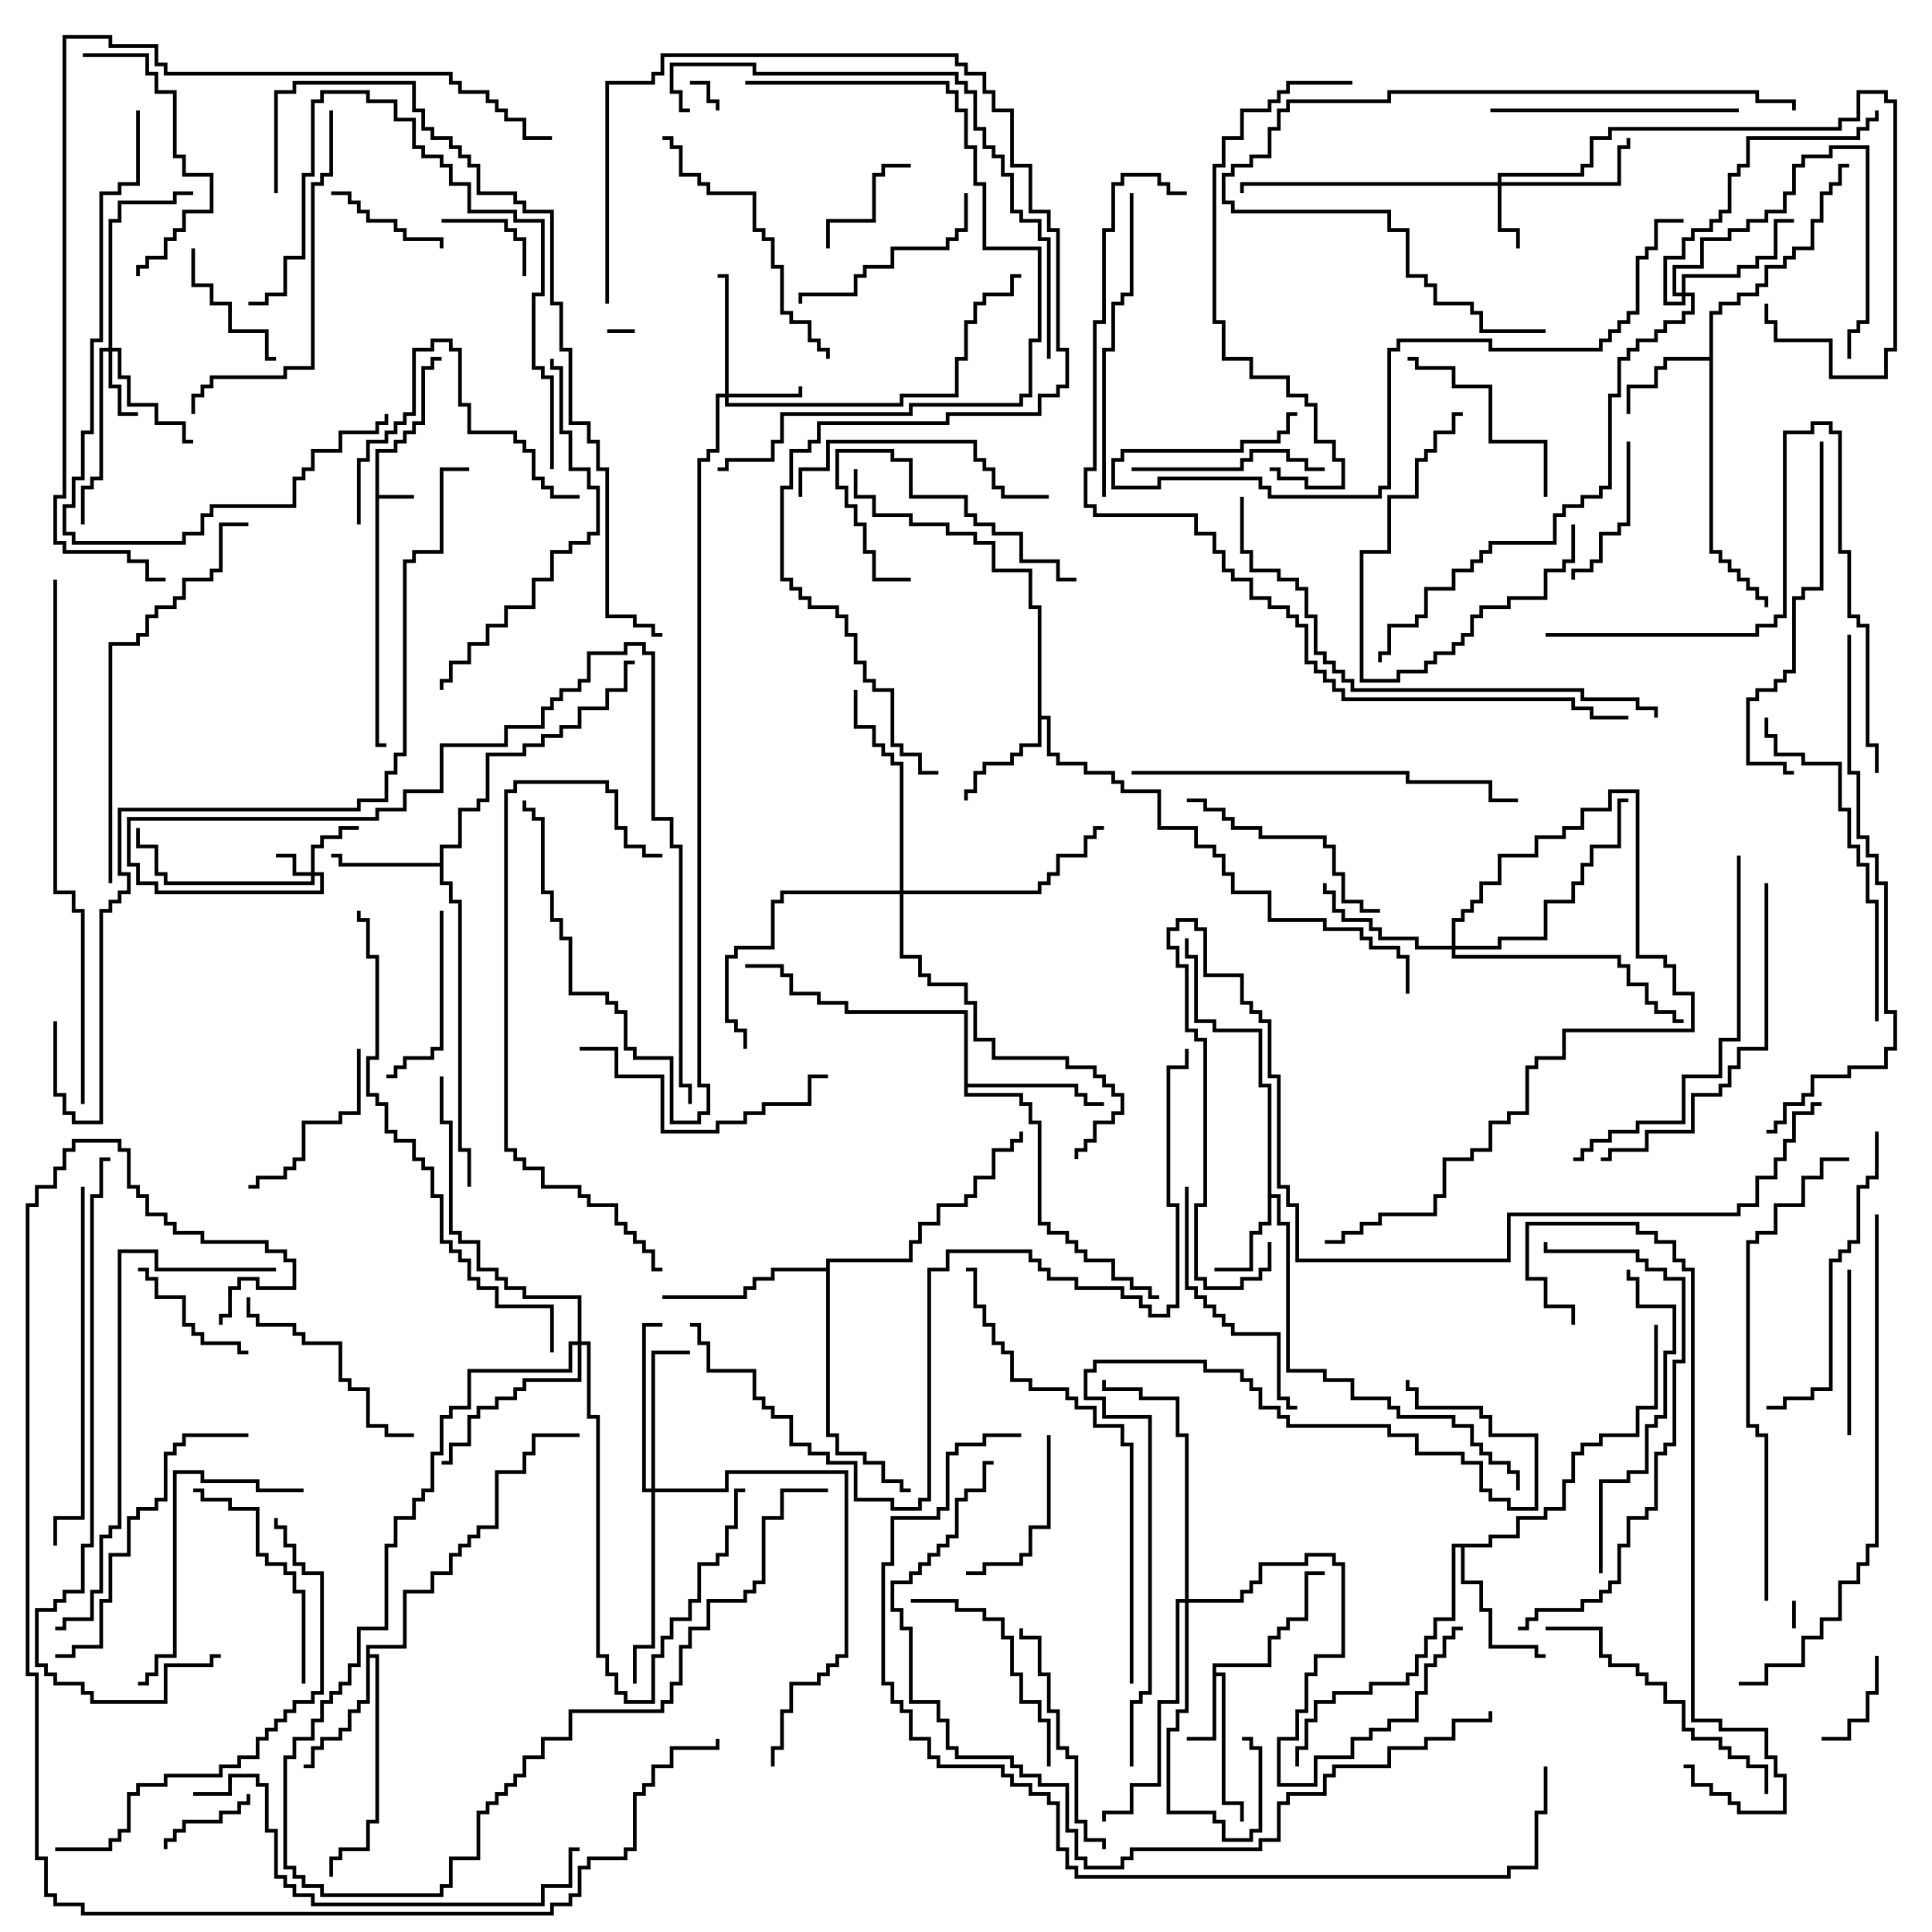 <svg version="1.1" width="105" height="105" xmlns="http://www.w3.org/2000/svg"><path d="M20.4,24.4L21.4,24.4L21.4,23.9L21.9,23.9L21.9,23.4L22.4,23.4L22.4,22.9L22.9,22.9L22.9,19.9L23.4,19.9L23.4,19.4L24,19.4L24,19.6L23.6,19.6L23.6,20.1L23.1,20.1L23.1,23.1L22.6,23.1L22.6,23.6L22.1,23.6L22.1,24.1L21.6,24.1L21.6,24.6L20.6,24.6L20.6,26.9L22.5,26.9L22.5,27.1L20.6,27.1L20.6,40.4L21,40.4L21,40.6L20.4,40.6z" stroke="none"/><path d="M65.9,90.4L68.9,90.4L68.9,88.9L69.4,88.9L69.4,88.4L69.9,88.4L69.9,87.9L70.9,87.9L70.9,85.4L72,85.4L72,85.6L71.1,85.6L71.1,88.1L70.1,88.1L70.1,88.6L69.6,88.6L69.6,89.1L69.1,89.1L69.1,90.6L66.1,90.6L66.1,90.9L66.6,90.9L66.6,97.9L67.6,97.9L67.6,99L67.4,99L67.4,98.1L66.4,98.1L66.4,91.1L66.1,91.1L66.1,94.6L64.5,94.6L64.5,94.4L65.9,94.4z" stroke="none"/><path d="M68.9,59.1L68.4,59.1L68.4,56.1L65.9,56.1L65.9,55.6L64.9,55.6L64.9,52.1L64.4,52.1L64.4,51L64.6,51L64.6,51.9L65.1,51.9L65.1,55.4L66.1,55.4L66.1,55.9L68.6,55.9L68.6,58.9L69.1,58.9L69.1,64.9L69.6,64.9L69.6,66.4L70.1,66.4L70.1,74.4L72.1,74.4L72.1,74.9L73.6,74.9L73.6,75.9L75.6,75.9L75.6,76.4L76.1,76.4L76.1,76.9L79.1,76.9L79.1,77.4L80.1,77.4L80.1,78.4L80.6,78.4L80.6,78.9L81.1,78.9L81.1,79.4L82.1,79.4L82.1,79.9L82.6,79.9L82.6,81L82.4,81L82.4,80.1L81.9,80.1L81.9,79.6L80.9,79.6L80.9,79.1L80.4,79.1L80.4,78.6L79.9,78.6L79.9,77.6L78.9,77.6L78.9,77.1L75.9,77.1L75.9,76.6L75.4,76.6L75.4,76.1L73.4,76.1L73.4,75.1L71.9,75.1L71.9,74.6L69.9,74.6L69.9,66.6L69.4,66.6L69.4,65.1L69.1,65.1L69.1,66.6L68.6,66.6L68.6,67.1L68.1,67.1L68.1,69.1L66,69.1L66,68.9L67.9,68.9L67.9,66.9L68.4,66.9L68.4,66.4L68.9,66.4z" stroke="none"/><path d="M92.9,19.4L92.9,16.9L93.4,16.9L93.4,16.4L94.4,16.4L94.4,15.9L95.4,15.9L95.4,15.4L95.9,15.4L95.9,14.4L96.9,14.4L96.9,13.9L97.4,13.9L97.4,13.4L98.4,13.4L98.4,11.9L98.9,11.9L98.9,10.4L99.4,10.4L99.4,9.9L99.9,9.9L99.9,8.9L100.5,8.9L100.5,9.1L100.1,9.1L100.1,10.1L99.6,10.1L99.6,10.6L99.1,10.6L99.1,12.1L98.6,12.1L98.6,13.6L97.6,13.6L97.6,14.1L97.1,14.1L97.1,14.6L96.1,14.6L96.1,15.6L95.6,15.6L95.6,16.1L94.6,16.1L94.6,16.6L93.6,16.6L93.6,17.1L93.1,17.1L93.1,29.9L93.6,29.9L93.6,30.4L94.1,30.4L94.1,30.9L94.6,30.9L94.6,31.4L95.1,31.4L95.1,31.9L95.6,31.9L95.6,32.4L96.1,32.4L96.1,33L95.9,33L95.9,32.6L95.4,32.6L95.4,32.1L94.9,32.1L94.9,31.6L94.4,31.6L94.4,31.1L93.9,31.1L93.9,30.6L93.4,30.6L93.4,30.1L92.9,30.1L92.9,19.6L90.6,19.6L90.6,20.1L90.1,20.1L90.1,21.1L88.6,21.1L88.6,22.5L88.4,22.5L88.4,20.9L89.9,20.9L89.9,19.9L90.4,19.9L90.4,19.4z" stroke="none"/><path d="M23.9,46.9L23.9,45.9L24.9,45.9L24.9,43.9L25.9,43.9L25.9,43.4L26.4,43.4L26.4,40.9L28.4,40.9L28.4,40.4L29.4,40.4L29.4,39.9L30.4,39.9L30.4,39.4L31.4,39.4L31.4,38.4L32.9,38.4L32.9,37.4L33.9,37.4L33.9,35.9L34.5,35.9L34.5,36.1L34.1,36.1L34.1,37.6L33.1,37.6L33.1,38.6L31.6,38.6L31.6,39.6L30.6,39.6L30.6,40.1L29.6,40.1L29.6,40.6L28.6,40.6L28.6,41.1L26.6,41.1L26.6,43.6L26.1,43.6L26.1,44.1L25.1,44.1L25.1,46.1L24.1,46.1L24.1,47.9L24.6,47.9L24.6,48.9L25.1,48.9L25.1,62.4L25.6,62.4L25.6,64.5L25.4,64.5L25.4,62.6L24.9,62.6L24.9,49.1L24.4,49.1L24.4,48.1L23.9,48.1L23.9,47.1L18.4,47.1L18.4,46.6L18,46.6L18,46.4L18.6,46.4L18.6,46.9z" stroke="none"/><path d="M56.4,33.1L55.9,33.1L55.9,31.1L53.9,31.1L53.9,29.6L52.9,29.6L52.9,29.1L51.4,29.1L51.4,28.6L49.4,28.6L49.4,28.1L47.4,28.1L47.4,27.1L46.4,27.1L46.4,25.5L46.6,25.5L46.6,26.9L47.6,26.9L47.6,27.9L49.6,27.9L49.6,28.4L51.6,28.4L51.6,28.9L53.1,28.9L53.1,29.4L54.1,29.4L54.1,30.9L56.1,30.9L56.1,32.9L56.6,32.9L56.6,38.9L57.1,38.9L57.1,40.9L57.6,40.9L57.6,41.4L59.1,41.4L59.1,41.9L60.6,41.9L60.6,42.4L61.1,42.4L61.1,42.9L63.1,42.9L63.1,44.9L65.1,44.9L65.1,45.9L66.1,45.9L66.1,46.4L66.6,46.4L66.6,47.4L67.1,47.4L67.1,48.4L69.1,48.4L69.1,49.9L72.1,49.9L72.1,50.4L74.1,50.4L74.1,50.9L74.6,50.9L74.6,51.4L76.1,51.4L76.1,51.9L76.6,51.9L76.6,54L76.4,54L76.4,52.1L75.9,52.1L75.9,51.6L74.4,51.6L74.4,51.1L73.9,51.1L73.9,50.6L71.9,50.6L71.9,50.1L68.9,50.1L68.9,48.6L66.9,48.6L66.9,47.6L66.4,47.6L66.4,46.6L65.9,46.6L65.9,46.1L64.9,46.1L64.9,45.1L62.9,45.1L62.9,43.1L60.9,43.1L60.9,42.6L60.4,42.6L60.4,42.1L58.9,42.1L58.9,41.6L57.4,41.6L57.4,41.1L56.9,41.1L56.9,39.1L56.6,39.1L56.6,40.6L55.6,40.6L55.6,41.1L55.1,41.1L55.1,41.6L53.6,41.6L53.6,42.1L53.1,42.1L53.1,43.1L52.6,43.1L52.6,43.5L52.4,43.5L52.4,42.9L52.9,42.9L52.9,41.9L53.4,41.9L53.4,41.4L54.9,41.4L54.9,40.9L55.4,40.9L55.4,40.4L56.4,40.4z" stroke="none"/><path d="M19.9,89.4L21.9,89.4L21.9,86.4L23.4,86.4L23.4,85.4L24.4,85.4L24.4,84.4L24.9,84.4L24.9,83.9L25.4,83.9L25.4,83.4L25.9,83.4L25.9,82.9L26.9,82.9L26.9,79.9L28.4,79.9L28.4,78.9L28.9,78.9L28.9,77.9L31.5,77.9L31.5,78.1L29.1,78.1L29.1,79.1L28.6,79.1L28.6,80.1L27.1,80.1L27.1,83.1L26.1,83.1L26.1,83.6L25.6,83.6L25.6,84.1L25.1,84.1L25.1,84.6L24.6,84.6L24.6,85.6L23.6,85.6L23.6,86.6L22.1,86.6L22.1,89.6L20.1,89.6L20.1,89.9L20.6,89.9L20.6,99.1L20.1,99.1L20.1,100.6L18.6,100.6L18.6,101.1L18.1,101.1L18.1,102L17.9,102L17.9,100.9L18.4,100.9L18.4,100.4L19.9,100.4L19.9,98.9L20.4,98.9L20.4,90.1L20.1,90.1L20.1,92.6L19.6,92.6L19.6,93.1L19.1,93.1L19.1,94.1L18.6,94.1L18.6,94.6L17.6,94.6L17.6,95.1L17.1,95.1L17.1,96.1L16.5,96.1L16.5,95.9L16.9,95.9L16.9,94.9L17.4,94.9L17.4,94.4L18.4,94.4L18.4,93.9L18.9,93.9L18.9,92.9L19.4,92.9L19.4,92.4L19.9,92.4z" stroke="none"/><path d="M80.9,83.9L80.9,83.4L82.4,83.4L82.4,82.4L83.9,82.4L83.9,81.9L84.9,81.9L84.9,80.4L85.4,80.4L85.4,78.9L85.9,78.9L85.9,78.4L86.9,78.4L86.9,77.9L88.9,77.9L88.9,76.4L89.9,76.4L89.9,72L90.1,72L90.1,76.6L89.1,76.6L89.1,78.1L87.1,78.1L87.1,78.6L86.1,78.6L86.1,79.1L85.6,79.1L85.6,80.6L85.1,80.6L85.1,82.1L84.1,82.1L84.1,82.6L82.6,82.6L82.6,83.6L81.1,83.6L81.1,84.1L79.6,84.1L79.6,85.9L80.6,85.9L80.6,87.4L81.1,87.4L81.1,89.4L83.6,89.4L83.6,89.9L84,89.9L84,90.1L83.4,90.1L83.4,89.6L80.9,89.6L80.9,87.6L80.4,87.6L80.4,86.1L79.4,86.1L79.4,84.1L79.1,84.1L79.1,88.1L78.1,88.1L78.1,89.1L77.6,89.1L77.6,90.1L77.1,90.1L77.1,91.1L76.6,91.1L76.6,91.6L74.6,91.6L74.6,92.1L72.6,92.1L72.6,92.6L71.6,92.6L71.6,93.6L71.1,93.6L71.1,95.1L70.6,95.1L70.6,96L70.4,96L70.4,94.9L70.9,94.9L70.9,93.4L71.4,93.4L71.4,92.4L72.4,92.4L72.4,91.9L74.4,91.9L74.4,91.4L76.4,91.4L76.4,90.9L76.9,90.9L76.9,89.9L77.4,89.9L77.4,88.9L77.9,88.9L77.9,87.9L78.9,87.9L78.9,83.9z" stroke="none"/><path d="M52.4,55.1L45.9,55.1L45.9,54.6L44.4,54.6L44.4,54.1L42.9,54.1L42.9,53.1L42.4,53.1L42.4,52.6L40.5,52.6L40.5,52.4L42.6,52.4L42.6,52.9L43.1,52.9L43.1,53.9L44.6,53.9L44.6,54.4L46.1,54.4L46.1,54.9L52.6,54.9L52.6,58.9L58.6,58.9L58.6,59.4L59.1,59.4L59.1,59.9L60,59.9L60,60.1L58.9,60.1L58.9,59.6L58.4,59.6L58.4,59.1L52.6,59.1L52.6,59.4L55.6,59.4L55.6,59.9L56.1,59.9L56.1,60.9L56.6,60.9L56.6,66.4L57.1,66.4L57.1,66.9L58.1,66.9L58.1,67.4L58.6,67.4L58.6,67.9L59.1,67.9L59.1,68.4L60.6,68.4L60.6,69.4L61.6,69.4L61.6,69.9L62.6,69.9L62.6,70.4L63,70.4L63,70.6L62.4,70.6L62.4,70.1L61.4,70.1L61.4,69.6L60.4,69.6L60.4,68.6L58.9,68.6L58.9,68.1L58.4,68.1L58.4,67.6L57.9,67.6L57.9,67.1L56.9,67.1L56.9,66.6L56.4,66.6L56.4,61.1L55.9,61.1L55.9,60.1L55.4,60.1L55.4,59.6L52.4,59.6z" stroke="none"/><path d="M44.9,68.9L44.9,68.4L49.4,68.4L49.4,67.4L49.9,67.4L49.9,66.4L50.9,66.4L50.9,65.4L52.4,65.4L52.4,64.9L52.9,64.9L52.9,63.9L53.9,63.9L53.9,62.4L54.9,62.4L54.9,61.9L55.4,61.9L55.4,61.5L55.6,61.5L55.6,62.1L55.1,62.1L55.1,62.6L54.1,62.6L54.1,64.1L53.1,64.1L53.1,65.1L52.6,65.1L52.6,65.6L51.1,65.6L51.1,66.6L50.1,66.6L50.1,67.6L49.6,67.6L49.6,68.6L45.1,68.6L45.1,77.9L45.6,77.9L45.6,78.9L47.1,78.9L47.1,79.4L48.1,79.4L48.1,80.4L49.1,80.4L49.1,80.9L49.5,80.9L49.5,81.1L48.9,81.1L48.9,80.6L47.9,80.6L47.9,79.6L46.9,79.6L46.9,79.1L45.4,79.1L45.4,78.1L44.9,78.1L44.9,69.1L42.1,69.1L42.1,69.6L41.1,69.6L41.1,70.1L40.6,70.1L40.6,70.6L36,70.6L36,70.4L40.4,70.4L40.4,69.9L40.9,69.9L40.9,69.4L41.9,69.4L41.9,68.9z" stroke="none"/><path d="M16.9,47.4L16.9,45.9L17.4,45.9L17.4,45.4L18.4,45.4L18.4,44.9L19.5,44.9L19.5,45.1L18.6,45.1L18.6,45.6L17.6,45.6L17.6,46.1L17.1,46.1L17.1,47.4L17.6,47.4L17.6,48.6L8.4,48.6L8.4,48.1L7.4,48.1L7.4,47.1L6.9,47.1L6.9,44.4L20.4,44.4L20.4,43.9L21.9,43.9L21.9,42.9L23.9,42.9L23.9,40.4L27.4,40.4L27.4,39.4L29.4,39.4L29.4,38.4L29.9,38.4L29.9,37.9L30.4,37.9L30.4,37.4L31.4,37.4L31.4,36.9L31.9,36.9L31.9,35.4L33.9,35.4L33.9,34.9L35.1,34.9L35.1,35.4L35.6,35.4L35.6,44.4L36.6,44.4L36.6,45.9L37.1,45.9L37.1,58.9L37.6,58.9L37.6,60L37.4,60L37.4,59.1L36.9,59.1L36.9,46.1L36.4,46.1L36.4,44.6L35.4,44.6L35.4,35.6L34.9,35.6L34.9,35.1L34.1,35.1L34.1,35.6L32.1,35.6L32.1,37.1L31.6,37.1L31.6,37.6L30.6,37.6L30.6,38.1L30.1,38.1L30.1,38.6L29.6,38.6L29.6,39.6L27.6,39.6L27.6,40.6L24.1,40.6L24.1,43.1L22.1,43.1L22.1,44.1L20.6,44.1L20.6,44.6L7.1,44.6L7.1,46.9L7.6,46.9L7.6,47.9L8.6,47.9L8.6,48.4L17.4,48.4L17.4,47.6L17.1,47.6L17.1,48.1L8.9,48.1L8.9,47.6L8.4,47.6L8.4,46.1L7.4,46.1L7.4,45L7.6,45L7.6,45.9L8.6,45.9L8.6,47.4L9.1,47.4L9.1,47.9L16.9,47.9L16.9,47.6L15.9,47.6L15.9,46.6L15,46.6L15,46.4L16.1,46.4L16.1,47.4z" stroke="none"/><path d="M81.4,9.9L81.4,9.4L85.9,9.4L85.9,8.9L86.4,8.9L86.4,7.4L87.4,7.4L87.4,6.9L99.9,6.9L99.9,6.4L100.9,6.4L100.9,4.9L102.6,4.9L102.6,5.4L103.1,5.4L103.1,19.1L102.6,19.1L102.6,20.6L99.4,20.6L99.4,18.6L96.4,18.6L96.4,17.6L95.9,17.6L95.9,16.5L96.1,16.5L96.1,17.4L96.6,17.4L96.6,18.4L99.6,18.4L99.6,20.4L102.4,20.4L102.4,18.9L102.9,18.9L102.9,5.6L102.4,5.6L102.4,5.1L101.1,5.1L101.1,6.6L100.1,6.6L100.1,7.1L87.6,7.1L87.6,7.6L86.6,7.6L86.6,9.1L86.1,9.1L86.1,9.6L81.6,9.6L81.6,9.9L87.9,9.9L87.9,7.9L88.4,7.9L88.4,7.5L88.6,7.5L88.6,8.1L88.1,8.1L88.1,10.1L81.6,10.1L81.6,12.4L82.6,12.4L82.6,13.5L82.4,13.5L82.4,12.6L81.4,12.6L81.4,10.1L67.6,10.1L67.6,10.5L67.4,10.5L67.4,9.9z" stroke="none"/><path d="M5.9,18.9L5.9,11.9L6.4,11.9L6.4,10.9L9.4,10.9L9.4,10.4L10.5,10.4L10.5,10.6L9.6,10.6L9.6,11.1L6.6,11.1L6.6,12.1L6.1,12.1L6.1,18.9L6.6,18.9L6.6,20.4L7.1,20.4L7.1,21.9L8.6,21.9L8.6,22.9L10.1,22.9L10.1,23.9L10.5,23.9L10.5,24.1L9.9,24.1L9.9,23.1L8.4,23.1L8.4,22.1L6.9,22.1L6.9,20.6L6.4,20.6L6.4,19.1L6.1,19.1L6.1,20.9L6.6,20.9L6.6,22.4L7.5,22.4L7.5,22.6L6.4,22.6L6.4,21.1L5.9,21.1L5.9,19.1L5.6,19.1L5.6,26.1L5.1,26.1L5.1,26.6L4.6,26.6L4.6,28.5L4.4,28.5L4.4,26.4L4.9,26.4L4.9,25.9L5.4,25.9L5.4,18.9z" stroke="none"/><path d="M39.4,21.4L39.4,15.1L39,15.1L39,14.9L39.6,14.9L39.6,21.4L43.4,21.4L43.4,21L43.6,21L43.6,21.6L39.6,21.6L39.6,21.9L48.9,21.9L48.9,21.4L51.9,21.4L51.9,19.4L52.4,19.4L52.4,17.4L52.9,17.4L52.9,16.4L53.4,16.4L53.4,15.9L54.9,15.9L54.9,14.9L55.5,14.9L55.5,15.1L55.1,15.1L55.1,16.1L53.6,16.1L53.6,16.6L53.1,16.6L53.1,17.6L52.6,17.6L52.6,19.6L52.1,19.6L52.1,21.6L49.1,21.6L49.1,22.1L39.4,22.1L39.4,21.6L39.1,21.6L39.1,24.6L38.6,24.6L38.6,25.1L38.1,25.1L38.1,58.9L38.6,58.9L38.6,60.6L38.1,60.6L38.1,61.1L36.4,61.1L36.4,57.6L34.4,57.6L34.4,57.1L33.9,57.1L33.9,55.1L33.4,55.1L33.4,54.6L32.9,54.6L32.9,54.1L30.9,54.1L30.9,51.1L30.4,51.1L30.4,50.1L29.9,50.1L29.9,48.6L29.4,48.6L29.4,44.6L28.9,44.6L28.9,44.1L28.4,44.1L28.4,43.5L28.6,43.5L28.6,43.9L29.1,43.9L29.1,44.4L29.6,44.4L29.6,48.4L30.1,48.4L30.1,49.9L30.6,49.9L30.6,50.9L31.1,50.9L31.1,53.9L33.1,53.9L33.1,54.4L33.6,54.4L33.6,54.9L34.1,54.9L34.1,56.9L34.6,56.9L34.6,57.4L36.6,57.4L36.6,60.9L37.9,60.9L37.9,60.4L38.4,60.4L38.4,59.1L37.9,59.1L37.9,24.9L38.4,24.9L38.4,24.4L38.9,24.4L38.9,21.4z" stroke="none"/><path d="M91.4,15.9L91.4,14.9L94.4,14.9L94.4,14.4L95.4,14.4L95.4,13.9L96.4,13.9L96.4,11.9L97.5,11.9L97.5,12.1L96.6,12.1L96.6,14.1L95.6,14.1L95.6,14.6L94.6,14.6L94.6,15.1L91.6,15.1L91.6,15.9L92.1,15.9L92.1,17.1L91.6,17.1L91.6,17.6L90.6,17.6L90.6,18.1L90.1,18.1L90.1,18.6L89.1,18.6L89.1,19.1L88.6,19.1L88.6,19.6L88.1,19.6L88.1,21.6L87.6,21.6L87.6,26.6L87.1,26.6L87.1,27.1L86.1,27.1L86.1,27.6L85.1,27.6L85.1,28.1L84.6,28.1L84.6,29.6L81.1,29.6L81.1,30.1L80.6,30.1L80.6,30.6L80.1,30.6L80.1,31.1L79.1,31.1L79.1,32.1L77.6,32.1L77.6,33.6L77.1,33.6L77.1,34.1L75.6,34.1L75.6,35.6L75.1,35.6L75.1,36L74.9,36L74.9,35.4L75.4,35.4L75.4,33.9L76.9,33.9L76.9,33.4L77.4,33.4L77.4,31.9L78.9,31.9L78.9,30.9L79.9,30.9L79.9,30.4L80.4,30.4L80.4,29.9L80.9,29.9L80.9,29.4L84.4,29.4L84.4,27.9L84.9,27.9L84.9,27.4L85.9,27.4L85.9,26.9L86.9,26.9L86.9,26.4L87.4,26.4L87.4,21.4L87.9,21.4L87.9,19.4L88.4,19.4L88.4,18.9L88.9,18.9L88.9,18.4L89.9,18.4L89.9,17.9L90.4,17.9L90.4,17.4L91.4,17.4L91.4,16.9L91.9,16.9L91.9,16.1L91.6,16.1L91.6,16.6L90.4,16.6L90.4,13.9L91.4,13.9L91.4,12.9L91.9,12.9L91.9,12.4L92.9,12.4L92.9,11.9L93.4,11.9L93.4,11.4L93.9,11.4L93.9,9.4L94.4,9.4L94.4,8.9L94.9,8.9L94.9,7.4L100.9,7.4L100.9,6.9L101.4,6.9L101.4,6.4L101.9,6.4L101.9,6L102.1,6L102.1,6.6L101.6,6.6L101.6,7.1L101.1,7.1L101.1,7.6L95.1,7.6L95.1,9.1L94.6,9.1L94.6,9.6L94.1,9.6L94.1,11.6L93.6,11.6L93.6,12.1L93.1,12.1L93.1,12.6L92.1,12.6L92.1,13.1L91.6,13.1L91.6,14.1L90.6,14.1L90.6,16.4L91.4,16.4L91.4,16.1L90.9,16.1L90.9,14.4L92.4,14.4L92.4,12.9L93.9,12.9L93.9,12.4L94.9,12.4L94.9,11.9L95.9,11.9L95.9,11.4L96.9,11.4L96.9,10.4L97.4,10.4L97.4,8.9L97.9,8.9L97.9,8.4L99.4,8.4L99.4,7.9L101.6,7.9L101.6,17.6L101.1,17.6L101.1,18.1L100.6,18.1L100.6,19.5L100.4,19.5L100.4,17.9L100.9,17.9L100.9,17.4L101.4,17.4L101.4,8.1L99.6,8.1L99.6,8.6L98.1,8.6L98.1,9.1L97.6,9.1L97.6,10.6L97.1,10.6L97.1,11.6L96.1,11.6L96.1,12.1L95.1,12.1L95.1,12.6L94.1,12.6L94.1,13.1L92.6,13.1L92.6,14.6L91.1,14.6L91.1,15.9z" stroke="none"/><path d="M35.4,80.9L35.4,73.4L37.5,73.4L37.5,73.6L35.6,73.6L35.6,80.9L39.4,80.9L39.4,79.9L46.1,79.9L46.1,90.1L45.6,90.1L45.6,90.6L45.1,90.6L45.1,91.1L44.6,91.1L44.6,91.6L43.1,91.6L43.1,93.1L42.6,93.1L42.6,95.1L42.1,95.1L42.1,96L41.9,96L41.9,94.9L42.4,94.9L42.4,92.9L42.9,92.9L42.9,91.4L44.4,91.4L44.4,90.9L44.9,90.9L44.9,90.4L45.4,90.4L45.4,89.9L45.9,89.9L45.9,80.1L39.6,80.1L39.6,81.1L35.6,81.1L35.6,89.6L34.6,89.6L34.6,91.5L34.4,91.5L34.4,89.4L35.4,89.4L35.4,81.1L34.9,81.1L34.9,71.9L36,71.9L36,72.1L35.1,72.1L35.1,80.9z" stroke="none"/><path d="M78.9,51.4L78.9,49.9L79.4,49.9L79.4,49.4L79.9,49.4L79.9,48.9L80.4,48.9L80.4,47.9L81.4,47.9L81.4,46.4L83.4,46.4L83.4,45.4L84.9,45.4L84.9,44.9L85.9,44.9L85.9,43.9L87.4,43.9L87.4,42.9L89.1,42.9L89.1,51.9L90.6,51.9L90.6,52.4L91.1,52.4L91.1,53.9L92.1,53.9L92.1,56.1L85.1,56.1L85.1,57.6L83.6,57.6L83.6,58.1L83.1,58.1L83.1,60.6L82.1,60.6L82.1,61.1L81.1,61.1L81.1,62.6L80.1,62.6L80.1,63.1L78.6,63.1L78.6,65.1L78.1,65.1L78.1,66.1L75.1,66.1L75.1,66.6L74.1,66.6L74.1,67.1L73.1,67.1L73.1,67.6L72,67.6L72,67.4L72.9,67.4L72.9,66.9L73.9,66.9L73.9,66.4L74.9,66.4L74.9,65.9L77.9,65.9L77.9,64.9L78.4,64.9L78.4,62.9L79.9,62.9L79.9,62.4L80.9,62.4L80.9,60.9L81.9,60.9L81.9,60.4L82.9,60.4L82.9,57.9L83.4,57.9L83.4,57.4L84.9,57.4L84.9,55.9L91.9,55.9L91.9,54.1L90.9,54.1L90.9,52.6L90.4,52.6L90.4,52.1L88.9,52.1L88.9,43.1L87.6,43.1L87.6,44.1L86.1,44.1L86.1,45.1L85.1,45.1L85.1,45.6L83.6,45.6L83.6,46.6L81.6,46.6L81.6,48.1L80.6,48.1L80.6,49.1L80.1,49.1L80.1,49.6L79.6,49.6L79.6,50.1L79.1,50.1L79.1,51.4L81.4,51.4L81.4,50.9L83.9,50.9L83.9,48.9L85.4,48.9L85.4,47.9L85.9,47.9L85.9,46.9L86.4,46.9L86.4,45.9L87.9,45.9L87.9,43.4L88.5,43.4L88.5,43.6L88.1,43.6L88.1,46.1L86.6,46.1L86.6,47.1L86.1,47.1L86.1,48.1L85.6,48.1L85.6,49.1L84.1,49.1L84.1,51.1L81.6,51.1L81.6,51.6L79.1,51.6L79.1,51.9L88.1,51.9L88.1,52.4L88.6,52.4L88.6,53.4L89.6,53.4L89.6,54.4L90.1,54.4L90.1,54.9L91.1,54.9L91.1,55.4L91.5,55.4L91.5,55.6L90.9,55.6L90.9,55.1L89.9,55.1L89.9,54.6L89.4,54.6L89.4,53.6L88.4,53.6L88.4,52.6L87.9,52.6L87.9,52.1L78.9,52.1L78.9,51.6L76.9,51.6L76.9,51.1L74.9,51.1L74.9,50.6L74.4,50.6L74.4,50.1L72.9,50.1L72.9,49.6L72.4,49.6L72.4,48.6L71.9,48.6L71.9,48L72.1,48L72.1,48.4L72.6,48.4L72.6,49.4L73.1,49.4L73.1,49.9L74.6,49.9L74.6,50.4L75.1,50.4L75.1,50.9L77.1,50.9L77.1,51.4z" stroke="none"/><path d="M64.4,86.9L64.4,78.1L63.9,78.1L63.9,76.1L61.9,76.1L61.9,75.6L59.9,75.6L59.9,75L60.1,75L60.1,75.4L62.1,75.4L62.1,75.9L64.1,75.9L64.1,77.9L64.6,77.9L64.6,86.9L67.4,86.9L67.4,86.4L67.9,86.4L67.9,85.9L68.4,85.9L68.4,84.9L70.9,84.9L70.9,84.4L72.6,84.4L72.6,84.9L73.1,84.9L73.1,90.1L71.6,90.1L71.6,91.1L71.1,91.1L71.1,93.1L70.6,93.1L70.6,94.6L69.6,94.6L69.6,96.9L71.4,96.9L71.4,95.4L73.4,95.4L73.4,94.4L74.4,94.4L74.4,93.9L75.4,93.9L75.4,93.4L76.9,93.4L76.9,91.9L77.4,91.9L77.4,90.4L77.9,90.4L77.9,89.9L78.4,89.9L78.4,88.9L78.9,88.9L78.9,88.4L79.5,88.4L79.5,88.6L79.1,88.6L79.1,89.1L78.6,89.1L78.6,90.1L78.1,90.1L78.1,90.6L77.6,90.6L77.6,92.1L77.1,92.1L77.1,93.6L75.6,93.6L75.6,94.1L74.6,94.1L74.6,94.6L73.6,94.6L73.6,95.6L71.6,95.6L71.6,97.1L69.4,97.1L69.4,94.4L70.4,94.4L70.4,92.9L70.9,92.9L70.9,90.9L71.4,90.9L71.4,89.9L72.9,89.9L72.9,85.1L72.4,85.1L72.4,84.6L71.1,84.6L71.1,85.1L68.6,85.1L68.6,86.1L68.1,86.1L68.1,86.6L67.6,86.6L67.6,87.1L64.6,87.1L64.6,93.1L64.1,93.1L64.1,94.1L63.6,94.1L63.6,98.4L66.1,98.4L66.1,98.9L66.6,98.9L66.6,99.9L67.9,99.9L67.9,99.4L68.4,99.4L68.4,95.1L67.9,95.1L67.9,94.6L67.5,94.6L67.5,94.4L68.1,94.4L68.1,94.9L68.6,94.9L68.6,99.6L68.1,99.6L68.1,100.1L66.4,100.1L66.4,99.1L65.9,99.1L65.9,98.6L63.4,98.6L63.4,93.9L63.9,93.9L63.9,92.9L64.4,92.9L64.4,87.1L64.1,87.1L64.1,92.6L63.1,92.6L63.1,97.1L61.6,97.1L61.6,98.6L60.1,98.6L60.1,99L59.9,99L59.9,98.4L61.4,98.4L61.4,96.9L62.9,96.9L62.9,92.4L63.9,92.4L63.9,86.9z" stroke="none"/><path d="M31.4,72.9L31.4,70.6L28.4,70.6L28.4,70.1L27.4,70.1L27.4,69.6L26.9,69.6L26.9,69.1L25.9,69.1L25.9,67.6L24.9,67.6L24.9,67.1L24.4,67.1L24.4,61.1L23.9,61.1L23.9,58.5L24.1,58.5L24.1,60.9L24.6,60.9L24.6,66.9L25.1,66.9L25.1,67.4L26.1,67.4L26.1,68.9L27.1,68.9L27.1,69.4L27.6,69.4L27.6,69.9L28.6,69.9L28.6,70.4L31.6,70.4L31.6,72.9L32.1,72.9L32.1,76.9L32.6,76.9L32.6,89.9L33.1,89.9L33.1,90.9L33.6,90.9L33.6,91.9L34.1,91.9L34.1,92.4L35.4,92.4L35.4,89.9L35.9,89.9L35.9,88.9L36.4,88.9L36.4,87.9L37.4,87.9L37.4,86.9L37.9,86.9L37.9,84.9L38.9,84.9L38.9,84.4L39.4,84.4L39.4,82.9L39.9,82.9L39.9,80.9L40.5,80.9L40.5,81.1L40.1,81.1L40.1,83.1L39.6,83.1L39.6,84.6L39.1,84.6L39.1,85.1L38.1,85.1L38.1,87.1L37.6,87.1L37.6,88.1L36.6,88.1L36.6,89.1L36.1,89.1L36.1,90.1L35.6,90.1L35.6,92.6L33.9,92.6L33.9,92.1L33.4,92.1L33.4,91.1L32.9,91.1L32.9,90.1L32.4,90.1L32.4,77.1L31.9,77.1L31.9,73.1L31.6,73.1L31.6,75.1L28.6,75.1L28.6,75.6L28.1,75.6L28.1,76.1L27.1,76.1L27.1,76.6L26.1,76.6L26.1,77.1L25.6,77.1L25.6,78.6L24.6,78.6L24.6,79.6L24,79.6L24,79.4L24.4,79.4L24.4,78.4L25.4,78.4L25.4,76.9L25.9,76.9L25.9,76.4L26.9,76.4L26.9,75.9L27.9,75.9L27.9,75.4L28.4,75.4L28.4,74.9L31.4,74.9L31.4,73.1L31.1,73.1L31.1,74.6L25.6,74.6L25.6,76.6L24.6,76.6L24.6,77.1L24.1,77.1L24.1,79.1L23.6,79.1L23.6,81.1L23.1,81.1L23.1,81.6L22.6,81.6L22.6,82.6L21.6,82.6L21.6,84.1L21.1,84.1L21.1,88.6L19.6,88.6L19.6,90.6L19.1,90.6L19.1,91.6L18.6,91.6L18.6,92.1L18.1,92.1L18.1,92.6L17.6,92.6L17.6,93.6L17.1,93.6L17.1,94.6L16.1,94.6L16.1,95.6L15.6,95.6L15.6,101.4L16.1,101.4L16.1,101.9L16.6,101.9L16.6,102.4L17.6,102.4L17.6,102.9L23.9,102.9L23.9,102.4L24.4,102.4L24.4,100.9L25.9,100.9L25.9,98.4L26.4,98.4L26.4,97.9L26.9,97.9L26.9,97.4L27.4,97.4L27.4,96.9L27.9,96.9L27.9,96.4L28.4,96.4L28.4,95.4L29.4,95.4L29.4,94.4L30.9,94.4L30.9,92.9L35.9,92.9L35.9,92.4L36.4,92.4L36.4,91.4L36.9,91.4L36.9,89.4L37.4,89.4L37.4,88.4L38.4,88.4L38.4,86.9L40.4,86.9L40.4,86.4L40.9,86.4L40.9,85.9L41.4,85.9L41.4,82.4L42.4,82.4L42.4,80.9L45,80.9L45,81.1L42.6,81.1L42.6,82.6L41.6,82.6L41.6,86.1L41.1,86.1L41.1,86.6L40.6,86.6L40.6,87.1L38.6,87.1L38.6,88.6L37.6,88.6L37.6,89.6L37.1,89.6L37.1,91.6L36.6,91.6L36.6,92.6L36.1,92.6L36.1,93.1L31.1,93.1L31.1,94.6L29.6,94.6L29.6,95.6L28.6,95.6L28.6,96.6L28.1,96.6L28.1,97.1L27.6,97.1L27.6,97.6L27.1,97.6L27.1,98.1L26.6,98.1L26.6,98.6L26.1,98.6L26.1,101.1L24.6,101.1L24.6,102.6L24.1,102.6L24.1,103.1L17.4,103.1L17.4,102.6L16.4,102.6L16.4,102.1L15.9,102.1L15.9,101.6L15.4,101.6L15.4,95.4L15.9,95.4L15.9,94.4L16.9,94.4L16.9,93.4L17.4,93.4L17.4,92.4L17.9,92.4L17.9,91.9L18.4,91.9L18.4,91.4L18.9,91.4L18.9,90.4L19.4,90.4L19.4,88.4L20.9,88.4L20.9,83.9L21.4,83.9L21.4,82.4L22.4,82.4L22.4,81.4L22.9,81.4L22.9,80.9L23.4,80.9L23.4,78.9L23.9,78.9L23.9,76.9L24.4,76.9L24.4,76.4L25.4,76.4L25.4,74.4L30.9,74.4L30.9,72.9z" stroke="none"/><path d="M48.9,48.4L48.9,41.6L48.4,41.6L48.4,41.1L47.9,41.1L47.9,40.6L47.4,40.6L47.4,39.6L46.4,39.6L46.4,37.5L46.6,37.5L46.6,39.4L47.6,39.4L47.6,40.4L48.1,40.4L48.1,40.9L48.6,40.9L48.6,41.4L49.1,41.4L49.1,48.4L56.4,48.4L56.4,47.9L56.9,47.9L56.9,47.4L57.4,47.4L57.4,46.4L58.9,46.4L58.9,45.4L59.4,45.4L59.4,44.9L60,44.9L60,45.1L59.6,45.1L59.6,45.6L59.1,45.6L59.1,46.6L57.6,46.6L57.6,47.6L57.1,47.6L57.1,48.1L56.6,48.1L56.6,48.6L49.1,48.6L49.1,51.9L50.1,51.9L50.1,52.9L50.6,52.9L50.6,53.4L52.6,53.4L52.6,54.4L53.1,54.4L53.1,56.4L54.1,56.4L54.1,57.4L58.1,57.4L58.1,57.9L59.6,57.9L59.6,58.4L60.1,58.4L60.1,58.9L60.6,58.9L60.6,59.4L61.1,59.4L61.1,60.6L60.6,60.6L60.6,61.1L59.6,61.1L59.6,62.1L59.1,62.1L59.1,62.6L58.6,62.6L58.6,63L58.4,63L58.4,62.4L58.9,62.4L58.9,61.9L59.4,61.9L59.4,60.9L60.4,60.9L60.4,60.4L60.9,60.4L60.9,59.6L60.4,59.6L60.4,59.1L59.9,59.1L59.9,58.6L59.4,58.6L59.4,58.1L57.9,58.1L57.9,57.6L53.9,57.6L53.9,56.6L52.9,56.6L52.9,54.6L52.4,54.6L52.4,53.6L50.4,53.6L50.4,53.1L49.9,53.1L49.9,52.1L48.9,52.1L48.9,48.6L42.6,48.6L42.6,49.1L42.1,49.1L42.1,51.6L40.1,51.6L40.1,52.1L39.6,52.1L39.6,55.4L40.1,55.4L40.1,55.9L40.6,55.9L40.6,57L40.4,57L40.4,56.1L39.9,56.1L39.9,55.6L39.4,55.6L39.4,51.9L39.9,51.9L39.9,51.4L41.9,51.4L41.9,48.9L42.4,48.9L42.4,48.4z" stroke="none"/><path d="M34.5,17.9L34.5,18.1L33,18.1L33,17.9z" stroke="none"/><path d="M97.4,87L97.6,87L97.6,88.5L97.4,88.5z" stroke="none"/><path d="M37.5,4.6L37.5,4.4L38.6,4.4L38.6,5.4L39.1,5.4L39.1,6L38.9,6L38.9,5.6L38.4,5.6L38.4,4.6z" stroke="none"/><path d="M13.4,97.5L13.6,97.5L13.6,98.1L13.1,98.1L13.1,98.6L12.1,98.6L12.1,99.1L10.1,99.1L10.1,99.6L9.6,99.6L9.6,100.1L9.1,100.1L9.1,100.5L8.9,100.5L8.9,99.9L9.4,99.9L9.4,99.4L9.9,99.4L9.9,98.9L11.9,98.9L11.9,98.4L12.9,98.4L12.9,97.9L13.4,97.9z" stroke="none"/><path d="M99,94.6L99,94.4L100.4,94.4L100.4,93.4L101.4,93.4L101.4,91.9L101.9,91.9L101.9,90L102.1,90L102.1,92.1L101.6,92.1L101.6,93.6L100.6,93.6L100.6,94.6z" stroke="none"/><path d="M28.6,15L28.4,15L28.4,13.1L27.9,13.1L27.9,12.6L27.4,12.6L27.4,12.1L24,12.1L24,11.9L27.6,11.9L27.6,12.4L28.1,12.4L28.1,12.9L28.6,12.9z" stroke="none"/><path d="M45.1,13.5L44.9,13.5L44.9,11.9L47.4,11.9L47.4,9.4L47.9,9.4L47.9,8.9L49.5,8.9L49.5,9.1L48.1,9.1L48.1,9.6L47.6,9.6L47.6,12.1L45.1,12.1z" stroke="none"/><path d="M18,10.6L18,10.4L19.1,10.4L19.1,10.9L19.6,10.9L19.6,11.4L20.1,11.4L20.1,11.9L21.6,11.9L21.6,12.4L22.1,12.4L22.1,12.9L24.1,12.9L24.1,13.5L23.9,13.5L23.9,13.1L21.9,13.1L21.9,12.6L21.4,12.6L21.4,12.1L19.9,12.1L19.9,11.6L19.4,11.6L19.4,11.1L18.9,11.1L18.9,10.6z" stroke="none"/><path d="M7.5,69.1L7.5,68.9L8.1,68.9L8.1,69.4L8.6,69.4L8.6,70.4L10.1,70.4L10.1,71.9L10.6,71.9L10.6,72.4L11.1,72.4L11.1,72.9L13.1,72.9L13.1,73.4L13.5,73.4L13.5,73.6L12.9,73.6L12.9,73.1L10.9,73.1L10.9,72.6L10.4,72.6L10.4,72.1L9.9,72.1L9.9,70.6L8.4,70.6L8.4,69.6L7.9,69.6L7.9,69.1z" stroke="none"/><path d="M10.4,13.5L10.6,13.5L10.6,15.4L11.6,15.4L11.6,16.4L12.6,16.4L12.6,17.9L14.6,17.9L14.6,19.4L15,19.4L15,19.6L14.4,19.6L14.4,18.1L12.4,18.1L12.4,16.6L11.4,16.6L11.4,15.6L10.4,15.6z" stroke="none"/><path d="M88.4,24L88.6,24L88.6,28.6L88.1,28.6L88.1,29.1L87.1,29.1L87.1,30.6L86.6,30.6L86.6,31.1L85.6,31.1L85.6,31.5L85.4,31.5L85.4,30.9L86.4,30.9L86.4,30.4L86.9,30.4L86.9,28.9L87.9,28.9L87.9,28.4L88.4,28.4z" stroke="none"/><path d="M85.4,28.5L85.6,28.5L85.6,30.6L85.1,30.6L85.1,31.1L84.1,31.1L84.1,32.6L82.1,32.6L82.1,33.1L80.6,33.1L80.6,33.6L80.1,33.6L80.1,34.6L79.6,34.6L79.6,35.1L79.1,35.1L79.1,35.6L78.1,35.6L78.1,36.1L77.6,36.1L77.6,36.6L76.1,36.6L76.1,37.1L73.9,37.1L73.9,29.9L75.4,29.9L75.4,26.9L76.9,26.9L76.9,24.9L77.4,24.9L77.4,24.4L77.9,24.4L77.9,23.4L78.9,23.4L78.9,22.4L79.5,22.4L79.5,22.6L79.1,22.6L79.1,23.6L78.1,23.6L78.1,24.6L77.6,24.6L77.6,25.1L77.1,25.1L77.1,27.1L75.6,27.1L75.6,30.1L74.1,30.1L74.1,36.9L75.9,36.9L75.9,36.4L77.4,36.4L77.4,35.9L77.9,35.9L77.9,35.4L78.9,35.4L78.9,34.9L79.4,34.9L79.4,34.4L79.9,34.4L79.9,33.4L80.4,33.4L80.4,32.9L81.9,32.9L81.9,32.4L83.9,32.4L83.9,30.9L84.9,30.9L84.9,30.4L85.4,30.4z" stroke="none"/><path d="M56.9,78L57.1,78L57.1,83.1L56.1,83.1L56.1,84.6L55.6,84.6L55.6,85.1L53.6,85.1L53.6,85.6L52.5,85.6L52.5,85.4L53.4,85.4L53.4,84.9L55.4,84.9L55.4,84.4L55.9,84.4L55.9,82.9L56.9,82.9z" stroke="none"/><path d="M49.5,31.4L49.5,31.6L47.4,31.6L47.4,30.1L46.9,30.1L46.9,28.6L46.4,28.6L46.4,27.6L45.9,27.6L45.9,26.6L45.4,26.6L45.4,24.4L48.6,24.4L48.6,24.9L49.6,24.9L49.6,26.9L52.6,26.9L52.6,27.9L53.1,27.9L53.1,28.4L54.1,28.4L54.1,28.9L55.6,28.9L55.6,30.4L57.6,30.4L57.6,31.4L58.5,31.4L58.5,31.6L57.4,31.6L57.4,30.6L55.4,30.6L55.4,29.1L53.9,29.1L53.9,28.6L52.9,28.6L52.9,28.1L52.4,28.1L52.4,27.1L49.4,27.1L49.4,25.1L48.4,25.1L48.4,24.6L45.6,24.6L45.6,26.4L46.1,26.4L46.1,27.4L46.6,27.4L46.6,28.4L47.1,28.4L47.1,29.9L47.6,29.9L47.6,31.4z" stroke="none"/><path d="M100.4,69L100.6,69L100.6,78L100.4,78z" stroke="none"/><path d="M23.9,49.5L24.1,49.5L24.1,57.1L23.6,57.1L23.6,57.6L22.1,57.6L22.1,58.1L21.6,58.1L21.6,58.6L21,58.6L21,58.4L21.4,58.4L21.4,57.9L21.9,57.9L21.9,57.4L23.4,57.4L23.4,56.9L23.9,56.9z" stroke="none"/><path d="M19.4,57L19.6,57L19.6,60.6L18.6,60.6L18.6,61.1L16.6,61.1L16.6,63.1L16.1,63.1L16.1,63.6L15.6,63.6L15.6,64.1L14.1,64.1L14.1,64.6L13.5,64.6L13.5,64.4L13.9,64.4L13.9,63.9L15.4,63.9L15.4,63.4L15.9,63.4L15.9,62.9L16.4,62.9L16.4,60.9L18.4,60.9L18.4,60.4L19.4,60.4z" stroke="none"/><path d="M61.5,25.6L61.5,25.4L67.4,25.4L67.4,24.9L67.9,24.9L67.9,24.4L70.1,24.4L70.1,24.9L71.1,24.9L71.1,25.4L72,25.4L72,25.6L70.9,25.6L70.9,25.1L69.9,25.1L69.9,24.6L68.1,24.6L68.1,25.1L67.6,25.1L67.6,25.6z" stroke="none"/><path d="M84.1,27L83.9,27L83.9,24.1L80.9,24.1L80.9,21.1L78.9,21.1L78.9,20.1L76.9,20.1L76.9,19.6L76.5,19.6L76.5,19.4L77.1,19.4L77.1,19.9L79.1,19.9L79.1,20.9L81.1,20.9L81.1,23.9L84.1,23.9z" stroke="none"/><path d="M52.4,10.5L52.6,10.5L52.6,12.6L52.1,12.6L52.1,13.1L51.6,13.1L51.6,13.6L48.6,13.6L48.6,14.6L47.1,14.6L47.1,15.1L46.6,15.1L46.6,16.1L43.6,16.1L43.6,16.5L43.4,16.5L43.4,15.9L46.4,15.9L46.4,14.9L46.9,14.9L46.9,14.4L48.4,14.4L48.4,13.4L51.4,13.4L51.4,12.9L51.9,12.9L51.9,12.4L52.4,12.4z" stroke="none"/><path d="M57.1,96L56.9,96L56.9,93.6L56.4,93.6L56.4,92.6L55.4,92.6L55.4,91.1L54.9,91.1L54.9,89.1L54.4,89.1L54.4,88.1L53.4,88.1L53.4,87.6L51.9,87.6L51.9,87.1L49.5,87.1L49.5,86.9L52.1,86.9L52.1,87.4L53.6,87.4L53.6,87.9L54.6,87.9L54.6,88.9L55.1,88.9L55.1,90.9L55.6,90.9L55.6,92.4L56.6,92.4L56.6,93.4L57.1,93.4z" stroke="none"/><path d="M13.4,70.5L13.6,70.5L13.6,71.4L14.1,71.4L14.1,71.9L16.1,71.9L16.1,72.4L16.6,72.4L16.6,72.9L18.6,72.9L18.6,74.9L19.1,74.9L19.1,75.4L20.1,75.4L20.1,77.4L21.1,77.4L21.1,77.9L22.5,77.9L22.5,78.1L20.9,78.1L20.9,77.6L19.9,77.6L19.9,75.6L18.9,75.6L18.9,75.1L18.4,75.1L18.4,73.1L16.4,73.1L16.4,72.6L15.9,72.6L15.9,72.1L13.9,72.1L13.9,71.6L13.4,71.6z" stroke="none"/><path d="M19.6,28.5L19.4,28.5L19.4,24.9L19.9,24.9L19.9,23.9L20.9,23.9L20.9,23.4L21.4,23.4L21.4,22.9L21.9,22.9L21.9,22.4L22.4,22.4L22.4,18.9L23.4,18.9L23.4,18.4L24.6,18.4L24.6,18.9L25.1,18.9L25.1,21.9L25.6,21.9L25.6,23.4L28.1,23.4L28.1,23.9L28.6,23.9L28.6,24.4L29.1,24.4L29.1,25.9L29.6,25.9L29.6,26.4L30.1,26.4L30.1,26.9L31.5,26.9L31.5,27.1L29.9,27.1L29.9,26.6L29.4,26.6L29.4,26.1L28.9,26.1L28.9,24.6L28.4,24.6L28.4,24.1L27.9,24.1L27.9,23.6L25.4,23.6L25.4,22.1L24.9,22.1L24.9,19.1L24.4,19.1L24.4,18.6L23.6,18.6L23.6,19.1L22.6,19.1L22.6,22.6L22.1,22.6L22.1,23.1L21.6,23.1L21.6,23.6L21.1,23.6L21.1,24.1L20.1,24.1L20.1,25.1L19.6,25.1z" stroke="none"/><path d="M16.6,91.5L16.4,91.5L16.4,86.6L15.9,86.6L15.9,85.6L15.4,85.6L15.4,85.1L14.4,85.1L14.4,84.6L13.9,84.6L13.9,82.1L12.4,82.1L12.4,81.6L10.9,81.6L10.9,81.1L10.5,81.1L10.5,80.9L11.1,80.9L11.1,81.4L12.6,81.4L12.6,81.9L14.1,81.9L14.1,84.4L14.6,84.4L14.6,84.9L15.6,84.9L15.6,85.4L16.1,85.4L16.1,86.4L16.6,86.4z" stroke="none"/><path d="M64.5,43.6L64.5,43.4L65.6,43.4L65.6,43.9L66.6,43.9L66.6,44.4L67.1,44.4L67.1,44.9L68.6,44.9L68.6,45.4L72.1,45.4L72.1,45.9L72.6,45.9L72.6,47.4L73.1,47.4L73.1,48.9L74.1,48.9L74.1,49.4L75,49.4L75,49.6L73.9,49.6L73.9,49.1L72.9,49.1L72.9,47.6L72.4,47.6L72.4,46.1L71.9,46.1L71.9,45.6L68.4,45.6L68.4,45.1L66.9,45.1L66.9,44.6L66.4,44.6L66.4,44.1L65.4,44.1L65.4,43.6z" stroke="none"/><path d="M4.5,3.1L4.5,2.9L8.1,2.9L8.1,3.9L8.6,3.9L8.6,4.9L9.6,4.9L9.6,8.4L10.1,8.4L10.1,9.4L11.6,9.4L11.6,11.6L10.1,11.6L10.1,12.6L9.6,12.6L9.6,13.1L9.1,13.1L9.1,14.1L8.1,14.1L8.1,14.6L7.6,14.6L7.6,15L7.4,15L7.4,14.4L7.9,14.4L7.9,13.9L8.9,13.9L8.9,12.9L9.4,12.9L9.4,12.4L9.9,12.4L9.9,11.4L11.4,11.4L11.4,9.6L9.9,9.6L9.9,8.6L9.4,8.6L9.4,5.1L8.4,5.1L8.4,4.1L7.9,4.1L7.9,3.1z" stroke="none"/><path d="M55.4,88.5L55.6,88.5L55.6,88.9L56.6,88.9L56.6,90.9L57.1,90.9L57.1,92.9L57.6,92.9L57.6,94.9L58.1,94.9L58.1,95.4L58.6,95.4L58.6,98.9L59.1,98.9L59.1,99.9L60.1,99.9L60.1,100.5L59.9,100.5L59.9,100.1L58.9,100.1L58.9,99.1L58.4,99.1L58.4,95.6L57.9,95.6L57.9,95.1L57.4,95.1L57.4,93.1L56.9,93.1L56.9,91.1L56.4,91.1L56.4,89.1L55.4,89.1z" stroke="none"/><path d="M70.5,76.4L70.5,76.6L69.9,76.6L69.9,76.1L69.4,76.1L69.4,72.6L66.9,72.6L66.9,72.1L66.4,72.1L66.4,71.6L65.9,71.6L65.9,71.1L65.4,71.1L65.4,70.6L64.9,70.6L64.9,70.1L64.4,70.1L64.4,64.5L64.6,64.5L64.6,69.9L65.1,69.9L65.1,70.4L65.6,70.4L65.6,70.9L66.1,70.9L66.1,71.4L66.6,71.4L66.6,71.9L67.1,71.9L67.1,72.4L69.6,72.4L69.6,75.9L70.1,75.9L70.1,76.4z" stroke="none"/><path d="M57,26.9L57,27.1L54.4,27.1L54.4,26.6L53.9,26.6L53.9,25.6L53.4,25.6L53.4,25.1L52.9,25.1L52.9,24.1L45.1,24.1L45.1,25.6L43.6,25.6L43.6,27L43.4,27L43.4,25.4L44.9,25.4L44.9,23.9L53.1,23.9L53.1,24.9L53.6,24.9L53.6,25.4L54.1,25.4L54.1,26.4L54.6,26.4L54.6,26.9z" stroke="none"/><path d="M94.5,5.9L94.5,6.1L81,6.1L81,5.9z" stroke="none"/><path d="M31.5,57.1L31.5,56.9L33.6,56.9L33.6,58.4L36.1,58.4L36.1,61.4L38.9,61.4L38.9,60.9L40.4,60.9L40.4,60.4L41.4,60.4L41.4,59.9L43.9,59.9L43.9,58.4L45,58.4L45,58.6L44.1,58.6L44.1,60.1L41.6,60.1L41.6,60.6L40.6,60.6L40.6,61.1L39.1,61.1L39.1,61.6L35.9,61.6L35.9,58.6L33.4,58.6L33.4,57.1z" stroke="none"/><path d="M16.5,80.9L16.5,81.1L13.9,81.1L13.9,80.6L10.9,80.6L10.9,80.1L9.6,80.1L9.6,90.1L8.6,90.1L8.6,91.1L8.1,91.1L8.1,91.6L7.5,91.6L7.5,91.4L7.9,91.4L7.9,90.9L8.4,90.9L8.4,89.9L9.4,89.9L9.4,79.9L11.1,79.9L11.1,80.4L14.1,80.4L14.1,80.9z" stroke="none"/><path d="M36,7.6L36,7.4L36.6,7.4L36.6,7.9L37.1,7.9L37.1,9.4L38.1,9.4L38.1,9.9L38.6,9.9L38.6,10.4L41.1,10.4L41.1,12.4L41.6,12.4L41.6,12.9L42.1,12.9L42.1,14.4L42.6,14.4L42.6,16.9L43.1,16.9L43.1,17.4L44.1,17.4L44.1,18.4L44.6,18.4L44.6,18.9L45.1,18.9L45.1,19.5L44.9,19.5L44.9,19.1L44.4,19.1L44.4,18.6L43.9,18.6L43.9,17.6L42.9,17.6L42.9,17.1L42.4,17.1L42.4,14.6L41.9,14.6L41.9,13.1L41.4,13.1L41.4,12.6L40.9,12.6L40.9,10.6L38.4,10.6L38.4,10.1L37.9,10.1L37.9,9.6L36.9,9.6L36.9,8.1L36.4,8.1L36.4,7.6z" stroke="none"/><path d="M84,88.6L84,88.4L87.1,88.4L87.1,89.9L87.6,89.9L87.6,90.4L89.1,90.4L89.1,90.9L89.6,90.9L89.6,91.4L90.6,91.4L90.6,92.4L91.6,92.4L91.6,93.9L92.1,93.9L92.1,94.4L93.6,94.4L93.6,94.9L94.1,94.9L94.1,95.4L95.1,95.4L95.1,95.9L96.1,95.9L96.1,97.5L95.9,97.5L95.9,96.1L94.9,96.1L94.9,95.6L93.9,95.6L93.9,95.1L93.4,95.1L93.4,94.6L91.9,94.6L91.9,94.1L91.4,94.1L91.4,92.6L90.4,92.6L90.4,91.6L89.4,91.6L89.4,91.1L88.9,91.1L88.9,90.6L87.4,90.6L87.4,90.1L86.9,90.1L86.9,88.6z" stroke="none"/><path d="M13.5,77.9L13.5,78.1L10.1,78.1L10.1,78.6L9.6,78.6L9.6,79.1L9.1,79.1L9.1,81.6L8.6,81.6L8.6,82.1L7.6,82.1L7.6,82.6L7.1,82.6L7.1,84.6L6.1,84.6L6.1,87.1L5.6,87.1L5.6,89.6L4.1,89.6L4.1,90.1L3,90.1L3,89.9L3.9,89.9L3.9,89.4L5.4,89.4L5.4,86.9L5.9,86.9L5.9,84.4L6.9,84.4L6.9,82.4L7.4,82.4L7.4,81.9L8.4,81.9L8.4,81.4L8.9,81.4L8.9,78.9L9.4,78.9L9.4,78.4L9.9,78.4L9.9,77.9z" stroke="none"/><path d="M101.9,61.5L102.1,61.5L102.1,64.1L101.6,64.1L101.6,64.6L101.1,64.6L101.1,67.6L100.6,67.6L100.6,68.1L100.1,68.1L100.1,68.6L99.6,68.6L99.6,75.6L98.6,75.6L98.6,76.1L97.1,76.1L97.1,76.6L96,76.6L96,76.4L96.9,76.4L96.9,75.9L98.4,75.9L98.4,75.4L99.4,75.4L99.4,68.4L99.9,68.4L99.9,67.9L100.4,67.9L100.4,67.4L100.9,67.4L100.9,64.4L101.4,64.4L101.4,63.9L101.9,63.9z" stroke="none"/><path d="M87.1,85.5L86.9,85.5L86.9,80.4L88.4,80.4L88.4,79.9L89.4,79.9L89.4,77.4L89.9,77.4L89.9,76.9L90.4,76.9L90.4,73.4L90.9,73.4L90.9,71.1L88.9,71.1L88.9,69.6L88.4,69.6L88.4,69L88.6,69L88.6,69.4L89.1,69.4L89.1,70.9L91.1,70.9L91.1,73.6L90.6,73.6L90.6,77.1L90.1,77.1L90.1,77.6L89.6,77.6L89.6,80.1L88.6,80.1L88.6,80.6L87.1,80.6z" stroke="none"/><path d="M61.4,10.5L61.6,10.5L61.6,16.1L61.1,16.1L61.1,16.6L60.6,16.6L60.6,19.1L60.1,19.1L60.1,27L59.9,27L59.9,18.9L60.4,18.9L60.4,16.4L60.9,16.4L60.9,15.9L61.4,15.9z" stroke="none"/><path d="M95.9,48L96.1,48L96.1,57.1L94.6,57.1L94.6,58.1L94.1,58.1L94.1,59.1L93.6,59.1L93.6,59.6L92.1,59.6L92.1,61.6L89.6,61.6L89.6,62.6L87.6,62.6L87.6,63.1L87,63.1L87,62.9L87.4,62.9L87.4,62.4L89.4,62.4L89.4,61.4L91.9,61.4L91.9,59.4L93.4,59.4L93.4,58.9L93.9,58.9L93.9,57.9L94.4,57.9L94.4,56.9L95.9,56.9z" stroke="none"/><path d="M102.1,55.5L101.9,55.5L101.9,49.1L101.4,49.1L101.4,47.1L100.9,47.1L100.9,46.1L100.4,46.1L100.4,44.1L99.9,44.1L99.9,41.6L97.9,41.6L97.9,41.1L96.4,41.1L96.4,40.1L95.9,40.1L95.9,39L96.1,39L96.1,39.9L96.6,39.9L96.6,40.9L98.1,40.9L98.1,41.4L100.1,41.4L100.1,43.9L100.6,43.9L100.6,45.9L101.1,45.9L101.1,46.9L101.6,46.9L101.6,48.9L102.1,48.9z" stroke="none"/><path d="M97.6,6L97.4,6L97.4,5.6L95.4,5.6L95.4,5.1L75.6,5.1L75.6,5.6L70.1,5.6L70.1,6.1L69.6,6.1L69.6,7.1L69.1,7.1L69.1,8.6L68.1,8.6L68.1,9.1L67.1,9.1L67.1,9.6L66.6,9.6L66.6,10.9L67.1,10.9L67.1,11.4L75.6,11.4L75.6,12.4L76.6,12.4L76.6,14.9L77.6,14.9L77.6,15.4L78.1,15.4L78.1,16.4L80.1,16.4L80.1,16.9L80.6,16.9L80.6,17.9L84,17.9L84,18.1L80.4,18.1L80.4,17.1L79.9,17.1L79.9,16.6L77.9,16.6L77.9,15.6L77.4,15.6L77.4,15.1L76.4,15.1L76.4,12.6L75.4,12.6L75.4,11.6L66.9,11.6L66.9,11.1L66.4,11.1L66.4,9.4L66.9,9.4L66.9,8.9L67.9,8.9L67.9,8.4L68.9,8.4L68.9,6.9L69.4,6.9L69.4,5.9L69.9,5.9L69.9,5.4L75.4,5.4L75.4,4.9L95.6,4.9L95.6,5.4L97.6,5.4z" stroke="none"/><path d="M98.9,24L99.1,24L99.1,32.1L98.1,32.1L98.1,32.6L97.6,32.6L97.6,36.6L97.1,36.6L97.1,37.1L96.6,37.1L96.6,37.6L95.6,37.6L95.6,38.1L95.1,38.1L95.1,41.4L97.1,41.4L97.1,41.9L97.5,41.9L97.5,42.1L96.9,42.1L96.9,41.6L94.9,41.6L94.9,37.9L95.4,37.9L95.4,37.4L96.4,37.4L96.4,36.9L96.9,36.9L96.9,36.4L97.4,36.4L97.4,32.4L97.9,32.4L97.9,31.9L98.9,31.9z" stroke="none"/><path d="M17.9,6L18.1,6L18.1,9.6L17.6,9.6L17.6,10.1L17.1,10.1L17.1,20.1L15.6,20.1L15.6,20.6L11.6,20.6L11.6,21.1L11.1,21.1L11.1,21.6L10.6,21.6L10.6,22.5L10.4,22.5L10.4,21.4L10.9,21.4L10.9,20.9L11.4,20.9L11.4,20.4L15.4,20.4L15.4,19.9L16.9,19.9L16.9,9.9L17.4,9.9L17.4,9.4L17.9,9.4z" stroke="none"/><path d="M94.4,46.5L94.6,46.5L94.6,56.6L93.6,56.6L93.6,58.6L91.6,58.6L91.6,61.1L89.1,61.1L89.1,61.6L87.6,61.6L87.6,62.1L86.6,62.1L86.6,62.6L86.1,62.6L86.1,63.1L85.5,63.1L85.5,62.9L85.9,62.9L85.9,62.4L86.4,62.4L86.4,61.9L87.4,61.9L87.4,61.4L88.9,61.4L88.9,60.9L91.4,60.9L91.4,58.4L93.4,58.4L93.4,56.4L94.4,56.4z" stroke="none"/><path d="M30.1,25.5L29.9,25.5L29.9,20.6L29.4,20.6L29.4,20.1L28.9,20.1L28.9,15.9L29.4,15.9L29.4,12.1L27.9,12.1L27.9,11.6L25.4,11.6L25.4,10.1L24.4,10.1L24.4,9.1L23.9,9.1L23.9,8.6L22.9,8.6L22.9,8.1L22.4,8.1L22.4,6.6L21.4,6.6L21.4,5.6L19.9,5.6L19.9,5.1L17.6,5.1L17.6,5.6L17.1,5.6L17.1,9.6L16.6,9.6L16.6,14.1L15.6,14.1L15.6,16.1L14.6,16.1L14.6,16.6L13.5,16.6L13.5,16.4L14.4,16.4L14.4,15.9L15.4,15.9L15.4,13.9L16.4,13.9L16.4,9.4L16.9,9.4L16.9,5.4L17.4,5.4L17.4,4.9L20.1,4.9L20.1,5.4L21.6,5.4L21.6,6.4L22.6,6.4L22.6,7.9L23.1,7.9L23.1,8.4L24.1,8.4L24.1,8.9L24.6,8.9L24.6,9.9L25.6,9.9L25.6,11.4L28.1,11.4L28.1,11.9L29.6,11.9L29.6,16.1L29.1,16.1L29.1,19.9L29.6,19.9L29.6,20.4L30.1,20.4z" stroke="none"/><path d="M29.9,19.5L30.1,19.5L30.1,19.9L30.6,19.9L30.6,23.4L31.1,23.4L31.1,25.4L32.1,25.4L32.1,26.4L32.6,26.4L32.6,29.1L32.1,29.1L32.1,29.6L31.1,29.6L31.1,30.1L30.1,30.1L30.1,31.6L29.1,31.6L29.1,33.1L27.6,33.1L27.6,34.1L26.6,34.1L26.6,35.1L25.6,35.1L25.6,36.1L24.6,36.1L24.6,37.1L24.1,37.1L24.1,37.5L23.9,37.5L23.9,36.9L24.4,36.9L24.4,35.9L25.4,35.9L25.4,34.9L26.4,34.9L26.4,33.9L27.4,33.9L27.4,32.9L28.9,32.9L28.9,31.4L29.9,31.4L29.9,29.9L30.9,29.9L30.9,29.4L31.9,29.4L31.9,28.9L32.4,28.9L32.4,26.6L31.9,26.6L31.9,25.6L30.9,25.6L30.9,23.6L30.4,23.6L30.4,20.1L29.9,20.1z" stroke="none"/><path d="M84,34.6L84,34.4L95.4,34.4L95.4,33.9L96.4,33.9L96.4,33.4L96.9,33.4L96.9,23.4L98.4,23.4L98.4,22.9L99.6,22.9L99.6,23.4L100.1,23.4L100.1,29.9L100.6,29.9L100.6,33.4L101.1,33.4L101.1,33.9L101.6,33.9L101.6,40.4L102.1,40.4L102.1,42L101.9,42L101.9,40.6L101.4,40.6L101.4,34.1L100.9,34.1L100.9,33.6L100.4,33.6L100.4,30.1L99.9,30.1L99.9,23.6L99.4,23.6L99.4,23.1L98.6,23.1L98.6,23.6L97.1,23.6L97.1,33.6L96.6,33.6L96.6,34.1L95.6,34.1L95.6,34.6z" stroke="none"/><path d="M4.4,64.5L4.6,64.5L4.6,82.6L3.1,82.6L3.1,84L2.9,84L2.9,82.4L4.4,82.4z" stroke="none"/><path d="M6.1,48L5.9,48L5.9,34.9L7.4,34.9L7.4,34.4L7.9,34.4L7.9,33.4L8.4,33.4L8.4,32.9L9.4,32.9L9.4,32.4L9.9,32.4L9.9,31.4L11.4,31.4L11.4,30.9L11.9,30.9L11.9,28.4L13.5,28.4L13.5,28.6L12.1,28.6L12.1,31.1L11.6,31.1L11.6,31.6L10.1,31.6L10.1,32.6L9.6,32.6L9.6,33.1L8.6,33.1L8.6,33.6L8.1,33.6L8.1,34.6L7.6,34.6L7.6,35.1L6.1,35.1z" stroke="none"/><path d="M61.5,42.1L61.5,41.9L76.6,41.9L76.6,42.4L81.1,42.4L81.1,43.4L82.5,43.4L82.5,43.6L80.9,43.6L80.9,42.6L76.4,42.6L76.4,42.1z" stroke="none"/><path d="M82.5,88.6L82.5,88.4L82.9,88.4L82.9,87.9L83.4,87.9L83.4,87.4L85.9,87.4L85.9,86.9L86.9,86.9L86.9,86.4L87.4,86.4L87.4,85.9L87.9,85.9L87.9,83.9L88.4,83.9L88.4,82.4L89.4,82.4L89.4,81.9L89.9,81.9L89.9,78.9L90.4,78.9L90.4,78.4L90.9,78.4L90.9,73.9L91.4,73.9L91.4,69.6L90.4,69.6L90.4,69.1L89.4,69.1L89.4,68.6L88.9,68.6L88.9,68.1L83.9,68.1L83.9,67.5L84.1,67.5L84.1,67.9L89.1,67.9L89.1,68.4L89.6,68.4L89.6,68.9L90.6,68.9L90.6,69.4L91.6,69.4L91.6,74.1L91.1,74.1L91.1,78.6L90.6,78.6L90.6,79.1L90.1,79.1L90.1,82.1L89.6,82.1L89.6,82.6L88.6,82.6L88.6,84.1L88.1,84.1L88.1,86.1L87.6,86.1L87.6,86.6L87.1,86.6L87.1,87.1L86.1,87.1L86.1,87.6L83.6,87.6L83.6,88.1L83.1,88.1L83.1,88.6z" stroke="none"/><path d="M40.5,4.6L40.5,4.4L51.6,4.4L51.6,4.9L52.1,4.9L52.1,5.9L52.6,5.9L52.6,7.9L53.1,7.9L53.1,9.9L53.6,9.9L53.6,13.4L56.6,13.4L56.6,18.6L56.1,18.6L56.1,21.6L55.6,21.6L55.6,22.1L49.6,22.1L49.6,22.6L42.6,22.6L42.6,24.1L42.1,24.1L42.1,25.1L39.6,25.1L39.6,25.6L39,25.6L39,25.4L39.4,25.4L39.4,24.9L41.9,24.9L41.9,23.9L42.4,23.9L42.4,22.4L49.4,22.4L49.4,21.9L55.4,21.9L55.4,21.4L55.9,21.4L55.9,18.4L56.4,18.4L56.4,13.6L53.4,13.6L53.4,10.1L52.9,10.1L52.9,8.1L52.4,8.1L52.4,6.1L51.9,6.1L51.9,5.1L51.4,5.1L51.4,4.6z" stroke="none"/><path d="M10.5,97.6L10.5,97.4L12.4,97.4L12.4,96.4L14.1,96.4L14.1,96.9L14.6,96.9L14.6,99.4L15.1,99.4L15.1,101.9L15.6,101.9L15.6,102.4L16.1,102.4L16.1,102.9L17.1,102.9L17.1,103.4L29.4,103.4L29.4,102.4L30.9,102.4L30.9,100.4L31.5,100.4L31.5,100.6L31.1,100.6L31.1,102.6L29.6,102.6L29.6,103.6L16.9,103.6L16.9,103.1L15.9,103.1L15.9,102.6L15.4,102.6L15.4,102.1L14.9,102.1L14.9,99.6L14.4,99.6L14.4,97.1L13.9,97.1L13.9,96.6L12.6,96.6L12.6,97.6z" stroke="none"/><path d="M7.4,6L7.6,6L7.6,10.1L6.6,10.1L6.6,10.6L5.6,10.6L5.6,18.6L5.1,18.6L5.1,23.6L4.6,23.6L4.6,26.1L4.1,26.1L4.1,27.6L3.6,27.6L3.6,28.9L4.1,28.9L4.1,29.4L9.9,29.4L9.9,28.9L10.9,28.9L10.9,27.9L11.4,27.9L11.4,27.4L15.9,27.4L15.9,25.9L16.4,25.9L16.4,25.4L16.9,25.4L16.9,24.4L18.4,24.4L18.4,23.4L20.4,23.4L20.4,22.9L20.9,22.9L20.9,22.5L21.1,22.5L21.1,23.1L20.6,23.1L20.6,23.6L18.6,23.6L18.6,24.6L17.1,24.6L17.1,25.6L16.6,25.6L16.6,26.1L16.1,26.1L16.1,27.6L11.6,27.6L11.6,28.1L11.1,28.1L11.1,29.1L10.1,29.1L10.1,29.6L3.9,29.6L3.9,29.1L3.4,29.1L3.4,27.4L3.9,27.4L3.9,25.9L4.4,25.9L4.4,23.4L4.9,23.4L4.9,18.4L5.4,18.4L5.4,10.4L6.4,10.4L6.4,9.9L7.4,9.9z" stroke="none"/><path d="M73.5,4.4L73.5,4.6L70.1,4.6L70.1,5.1L69.6,5.1L69.6,5.6L69.1,5.6L69.1,6.1L67.6,6.1L67.6,7.6L66.6,7.6L66.6,9.1L66.1,9.1L66.1,17.4L66.6,17.4L66.6,19.4L68.1,19.4L68.1,20.4L70.1,20.4L70.1,21.4L71.1,21.4L71.1,21.9L71.6,21.9L71.6,23.9L72.6,23.9L72.6,24.9L73.1,24.9L73.1,26.6L70.9,26.6L70.9,26.1L69.4,26.1L69.4,25.6L69,25.6L69,25.4L69.6,25.4L69.6,25.9L71.1,25.9L71.1,26.4L72.9,26.4L72.9,25.1L72.4,25.1L72.4,24.1L71.4,24.1L71.4,22.1L70.9,22.1L70.9,21.6L69.9,21.6L69.9,20.6L67.9,20.6L67.9,19.6L66.4,19.6L66.4,17.6L65.9,17.6L65.9,8.9L66.4,8.9L66.4,7.4L67.4,7.4L67.4,5.9L68.9,5.9L68.9,5.4L69.4,5.4L69.4,4.9L69.9,4.9L69.9,4.4z" stroke="none"/><path d="M3,100.6L3,100.4L5.9,100.4L5.9,99.9L6.4,99.9L6.4,99.4L6.9,99.4L6.9,97.4L7.4,97.4L7.4,96.9L8.9,96.9L8.9,96.4L11.9,96.4L11.9,95.9L12.9,95.9L12.9,95.4L13.9,95.4L13.9,94.4L14.4,94.4L14.4,93.9L14.9,93.9L14.9,93.4L15.4,93.4L15.4,92.9L15.9,92.9L15.9,92.4L16.9,92.4L16.9,91.9L17.4,91.9L17.4,85.6L16.4,85.6L16.4,85.1L15.9,85.1L15.9,84.1L15.4,84.1L15.4,83.1L14.9,83.1L14.9,82.5L15.1,82.5L15.1,82.9L15.6,82.9L15.6,83.9L16.1,83.9L16.1,84.9L16.6,84.9L16.6,85.4L17.6,85.4L17.6,92.1L17.1,92.1L17.1,92.6L16.1,92.6L16.1,93.1L15.6,93.1L15.6,93.6L15.1,93.6L15.1,94.1L14.6,94.1L14.6,94.6L14.1,94.6L14.1,95.6L13.1,95.6L13.1,96.1L12.1,96.1L12.1,96.6L9.1,96.6L9.1,97.1L7.6,97.1L7.6,97.6L7.1,97.6L7.1,99.6L6.6,99.6L6.6,100.1L6.1,100.1L6.1,100.6z" stroke="none"/><path d="M36,46.4L36,46.6L34.9,46.6L34.9,46.1L33.9,46.1L33.9,45.1L33.4,45.1L33.4,43.1L32.9,43.1L32.9,42.6L28.1,42.6L28.1,43.1L27.6,43.1L27.6,62.4L28.1,62.4L28.1,62.9L28.6,62.9L28.6,63.4L29.6,63.4L29.6,64.4L31.6,64.4L31.6,64.9L32.1,64.9L32.1,65.4L33.6,65.4L33.6,66.4L34.1,66.4L34.1,66.9L34.6,66.9L34.6,67.4L35.1,67.4L35.1,67.9L35.6,67.9L35.6,68.9L36,68.9L36,69.1L35.4,69.1L35.4,68.1L34.9,68.1L34.9,67.6L34.4,67.6L34.4,67.1L33.9,67.1L33.9,66.6L33.4,66.6L33.4,65.6L31.9,65.6L31.9,65.1L31.4,65.1L31.4,64.6L29.4,64.6L29.4,63.6L28.4,63.6L28.4,63.1L27.9,63.1L27.9,62.6L27.4,62.6L27.4,42.9L27.9,42.9L27.9,42.4L33.1,42.4L33.1,42.9L33.6,42.9L33.6,44.9L34.1,44.9L34.1,45.9L35.1,45.9L35.1,46.4z" stroke="none"/><path d="M15,68.9L15,69.1L8.4,69.1L8.4,68.1L6.6,68.1L6.6,83.1L6.1,83.1L6.1,83.6L5.6,83.6L5.6,86.6L5.1,86.6L5.1,88.1L3.6,88.1L3.6,88.6L3,88.6L3,88.4L3.4,88.4L3.4,87.9L4.9,87.9L4.9,86.4L5.4,86.4L5.4,83.4L5.9,83.4L5.9,82.9L6.4,82.9L6.4,67.9L8.6,67.9L8.6,68.9z" stroke="none"/><path d="M91.5,11.9L91.5,12.1L90.1,12.1L90.1,13.6L89.6,13.6L89.6,14.1L89.1,14.1L89.1,17.1L88.6,17.1L88.6,17.6L88.1,17.6L88.1,18.1L87.6,18.1L87.6,18.6L87.1,18.6L87.1,19.1L80.9,19.1L80.9,18.6L76.1,18.6L76.1,19.1L75.6,19.1L75.6,26.6L75.1,26.6L75.1,27.1L68.9,27.1L68.9,26.6L68.4,26.6L68.4,26.1L63.1,26.1L63.1,26.6L60.4,26.6L60.4,24.9L60.9,24.9L60.9,24.4L67.4,24.4L67.4,23.9L69.4,23.9L69.4,23.4L69.9,23.4L69.9,22.4L70.5,22.4L70.5,22.6L70.1,22.6L70.1,23.6L69.6,23.6L69.6,24.1L67.6,24.1L67.6,24.6L61.1,24.6L61.1,25.1L60.6,25.1L60.6,26.4L62.9,26.4L62.9,25.9L68.6,25.9L68.6,26.4L69.1,26.4L69.1,26.9L74.9,26.9L74.9,26.4L75.4,26.4L75.4,18.9L75.9,18.9L75.9,18.4L81.1,18.4L81.1,18.9L86.9,18.9L86.9,18.4L87.4,18.4L87.4,17.9L87.9,17.9L87.9,17.4L88.4,17.4L88.4,16.9L88.9,16.9L88.9,13.9L89.4,13.9L89.4,13.4L89.9,13.4L89.9,11.9z" stroke="none"/><path d="M57.1,19.5L56.9,19.5L56.9,13.1L56.4,13.1L56.4,12.1L55.4,12.1L55.4,11.6L54.9,11.6L54.9,9.6L54.4,9.6L54.4,8.6L53.9,8.6L53.9,8.1L53.4,8.1L53.4,7.1L52.9,7.1L52.9,5.1L52.4,5.1L52.4,4.6L51.9,4.6L51.9,4.1L40.9,4.1L40.9,3.6L36.6,3.6L36.6,4.9L37.1,4.9L37.1,5.9L37.5,5.9L37.5,6.1L36.9,6.1L36.9,5.1L36.4,5.1L36.4,3.4L41.1,3.4L41.1,3.9L52.1,3.9L52.1,4.4L52.6,4.4L52.6,4.9L53.1,4.9L53.1,6.9L53.6,6.9L53.6,7.9L54.1,7.9L54.1,8.4L54.6,8.4L54.6,9.4L55.1,9.4L55.1,11.4L55.6,11.4L55.6,11.9L56.6,11.9L56.6,12.9L57.1,12.9z" stroke="none"/><path d="M61.6,91.5L61.4,91.5L61.4,78.6L60.9,78.6L60.9,77.6L59.4,77.6L59.4,76.6L58.4,76.6L58.4,76.1L57.9,76.1L57.9,75.6L55.9,75.6L55.9,75.1L54.9,75.1L54.9,73.6L54.4,73.6L54.4,73.1L53.9,73.1L53.9,72.1L53.4,72.1L53.4,71.1L52.9,71.1L52.9,69.1L52.5,69.1L52.5,68.9L53.1,68.9L53.1,70.9L53.6,70.9L53.6,71.9L54.1,71.9L54.1,72.9L54.6,72.9L54.6,73.4L55.1,73.4L55.1,74.9L56.1,74.9L56.1,75.4L58.1,75.4L58.1,75.9L58.6,75.9L58.6,76.4L59.6,76.4L59.6,77.4L61.1,77.4L61.1,78.4L61.6,78.4z" stroke="none"/><path d="M96.1,87L95.9,87L95.9,78.1L95.4,78.1L95.4,77.6L94.9,77.6L94.9,67.4L95.4,67.4L95.4,66.9L96.4,66.9L96.4,65.4L97.9,65.4L97.9,63.9L98.9,63.9L98.9,62.9L100.5,62.9L100.5,63.1L99.1,63.1L99.1,64.1L98.1,64.1L98.1,65.6L96.6,65.6L96.6,67.1L95.6,67.1L95.6,67.6L95.1,67.6L95.1,77.4L95.6,77.4L95.6,77.9L96.1,77.9z" stroke="none"/><path d="M85.6,72L85.4,72L85.4,71.1L83.9,71.1L83.9,69.6L82.9,69.6L82.9,66.4L89.1,66.4L89.1,66.9L90.1,66.9L90.1,67.4L91.1,67.4L91.1,68.4L91.6,68.4L91.6,68.9L92.1,68.9L92.1,93.4L93.6,93.4L93.6,93.9L96.1,93.9L96.1,95.4L96.6,95.4L96.6,96.4L97.1,96.4L97.1,98.6L94.4,98.6L94.4,98.1L93.9,98.1L93.9,97.6L92.9,97.6L92.9,97.1L91.9,97.1L91.9,96.1L91.5,96.1L91.5,95.9L92.1,95.9L92.1,96.9L93.1,96.9L93.1,97.4L94.1,97.4L94.1,97.9L94.6,97.9L94.6,98.4L96.9,98.4L96.9,96.6L96.4,96.6L96.4,95.6L95.9,95.6L95.9,94.1L93.4,94.1L93.4,93.6L91.9,93.6L91.9,69.1L91.4,69.1L91.4,68.6L90.9,68.6L90.9,67.6L89.9,67.6L89.9,67.1L88.9,67.1L88.9,66.6L83.1,66.6L83.1,69.4L84.1,69.4L84.1,70.9L85.6,70.9z" stroke="none"/><path d="M67.4,27L67.6,27L67.6,29.9L68.1,29.9L68.1,30.9L69.6,30.9L69.6,31.4L70.6,31.4L70.6,31.9L71.1,31.9L71.1,33.4L71.6,33.4L71.6,35.4L72.1,35.4L72.1,35.9L72.6,35.9L72.6,36.4L73.1,36.4L73.1,36.9L73.6,36.9L73.6,37.4L86.1,37.4L86.1,37.9L89.1,37.9L89.1,38.4L90.1,38.4L90.1,39L89.9,39L89.9,38.6L88.9,38.6L88.9,38.1L85.9,38.1L85.9,37.6L73.4,37.6L73.4,37.1L72.9,37.1L72.9,36.6L72.4,36.6L72.4,36.1L71.9,36.1L71.9,35.6L71.4,35.6L71.4,33.6L70.9,33.6L70.9,32.1L70.4,32.1L70.4,31.6L69.4,31.6L69.4,31.1L67.9,31.1L67.9,30.1L67.4,30.1z" stroke="none"/><path d="M61.6,96L61.4,96L61.4,92.4L61.9,92.4L61.9,91.9L62.4,91.9L62.4,77.1L59.9,77.1L59.9,76.1L58.9,76.1L58.9,74.4L59.4,74.4L59.4,73.9L65.6,73.9L65.6,74.4L67.6,74.4L67.6,74.9L68.1,74.9L68.1,75.4L68.6,75.4L68.6,76.4L69.6,76.4L69.6,76.9L70.1,76.9L70.1,77.4L75.6,77.4L75.6,77.9L77.1,77.9L77.1,78.9L79.6,78.9L79.6,79.4L80.6,79.4L80.6,80.9L81.1,80.9L81.1,81.4L82.1,81.4L82.1,81.9L83.4,81.9L83.4,78.1L80.9,78.1L80.9,77.1L80.4,77.1L80.4,76.6L76.9,76.6L76.9,75.6L76.4,75.6L76.4,75L76.6,75L76.6,75.4L77.1,75.4L77.1,76.4L80.6,76.4L80.6,76.9L81.1,76.9L81.1,77.9L83.6,77.9L83.6,82.1L81.9,82.1L81.9,81.6L80.9,81.6L80.9,81.1L80.4,81.1L80.4,79.6L79.4,79.6L79.4,79.1L76.9,79.1L76.9,78.1L75.4,78.1L75.4,77.6L69.9,77.6L69.9,77.1L69.4,77.1L69.4,76.6L68.4,76.6L68.4,75.6L67.9,75.6L67.9,75.1L67.4,75.1L67.4,74.6L65.4,74.6L65.4,74.1L59.6,74.1L59.6,74.6L59.1,74.6L59.1,75.9L60.1,75.9L60.1,76.9L62.6,76.9L62.6,92.1L62.1,92.1L62.1,92.6L61.6,92.6z" stroke="none"/><path d="M30.1,73.5L29.9,73.5L29.9,71.1L26.9,71.1L26.9,70.1L25.9,70.1L25.9,69.6L25.4,69.6L25.4,68.6L24.9,68.6L24.9,68.1L24.4,68.1L24.4,67.6L23.9,67.6L23.9,65.1L23.4,65.1L23.4,63.6L22.9,63.6L22.9,63.1L22.4,63.1L22.4,62.1L21.4,62.1L21.4,61.6L20.9,61.6L20.9,60.1L20.4,60.1L20.4,59.6L19.9,59.6L19.9,57.4L20.4,57.4L20.4,52.1L19.9,52.1L19.9,50.1L19.4,50.1L19.4,49.5L19.6,49.5L19.6,49.9L20.1,49.9L20.1,51.9L20.6,51.9L20.6,57.6L20.1,57.6L20.1,59.4L20.6,59.4L20.6,59.9L21.1,59.9L21.1,61.4L21.6,61.4L21.6,61.9L22.6,61.9L22.6,62.9L23.1,62.9L23.1,63.4L23.6,63.4L23.6,64.9L24.1,64.9L24.1,67.4L24.6,67.4L24.6,67.9L25.1,67.9L25.1,68.4L25.6,68.4L25.6,69.4L26.1,69.4L26.1,69.9L27.1,69.9L27.1,70.9L30.1,70.9z" stroke="none"/><path d="M101.9,66L102.1,66L102.1,84.1L101.6,84.1L101.6,85.1L101.1,85.1L101.1,86.1L100.1,86.1L100.1,88.1L99.1,88.1L99.1,89.1L98.1,89.1L98.1,90.6L96.1,90.6L96.1,91.6L94.5,91.6L94.5,91.4L95.9,91.4L95.9,90.4L97.9,90.4L97.9,88.9L98.9,88.9L98.9,87.9L99.9,87.9L99.9,85.9L100.9,85.9L100.9,84.9L101.4,84.9L101.4,83.9L101.9,83.9z" stroke="none"/><path d="M100.4,34.5L100.6,34.5L100.6,41.9L101.1,41.9L101.1,45.4L101.6,45.4L101.6,46.4L102.1,46.4L102.1,47.9L102.6,47.9L102.6,54.9L103.1,54.9L103.1,57.1L102.6,57.1L102.6,58.1L100.6,58.1L100.6,58.6L98.6,58.6L98.6,59.6L98.1,59.6L98.1,60.1L97.1,60.1L97.1,61.1L96.6,61.1L96.6,61.6L96,61.6L96,61.4L96.4,61.4L96.4,60.9L96.9,60.9L96.9,59.9L97.9,59.9L97.9,59.4L98.4,59.4L98.4,58.4L100.4,58.4L100.4,57.9L102.4,57.9L102.4,56.9L102.9,56.9L102.9,55.1L102.4,55.1L102.4,48.1L101.9,48.1L101.9,46.6L101.4,46.6L101.4,45.6L100.9,45.6L100.9,42.1L100.4,42.1z" stroke="none"/><path d="M12,89.9L12,90.1L11.6,90.1L11.6,90.6L9.1,90.6L9.1,92.6L4.9,92.6L4.9,92.1L4.4,92.1L4.4,91.6L2.9,91.6L2.9,91.1L2.4,91.1L2.4,90.6L1.9,90.6L1.9,87.4L2.9,87.4L2.9,86.9L3.4,86.9L3.4,86.4L4.4,86.4L4.4,83.9L4.9,83.9L4.9,64.9L5.4,64.9L5.4,62.9L6,62.9L6,63.1L5.6,63.1L5.6,65.1L5.1,65.1L5.1,84.1L4.6,84.1L4.6,86.6L3.6,86.6L3.6,87.1L3.1,87.1L3.1,87.6L2.1,87.6L2.1,90.4L2.6,90.4L2.6,90.9L3.1,90.9L3.1,91.4L4.6,91.4L4.6,91.9L5.1,91.9L5.1,92.4L8.9,92.4L8.9,90.4L11.4,90.4L11.4,89.9z" stroke="none"/><path d="M2.9,31.5L3.1,31.5L3.1,48.4L4.1,48.4L4.1,49.4L4.6,49.4L4.6,60L4.4,60L4.4,49.6L3.9,49.6L3.9,48.6L2.9,48.6z" stroke="none"/><path d="M80.9,93L81.1,93L81.1,93.6L79.1,93.6L79.1,94.6L77.6,94.6L77.6,95.1L75.6,95.1L75.6,96.1L72.6,96.1L72.6,96.6L72.1,96.6L72.1,97.6L70.1,97.6L70.1,98.1L69.6,98.1L69.6,100.1L68.6,100.1L68.6,100.6L61.6,100.6L61.6,101.1L61.1,101.1L61.1,101.6L58.9,101.6L58.9,101.1L58.4,101.1L58.4,99.6L57.9,99.6L57.9,97.1L56.4,97.1L56.4,96.6L55.4,96.6L55.4,96.1L54.9,96.1L54.9,95.6L51.9,95.6L51.9,95.1L51.4,95.1L51.4,93.6L50.9,93.6L50.9,92.6L49.4,92.6L49.4,88.6L48.9,88.6L48.9,87.6L48.4,87.6L48.4,85.9L49.4,85.9L49.4,85.4L49.9,85.4L49.9,84.9L50.4,84.9L50.4,84.4L50.9,84.4L50.9,83.9L51.4,83.9L51.4,83.4L51.9,83.4L51.9,81.4L52.4,81.4L52.4,80.9L53.4,80.9L53.4,79.4L54,79.4L54,79.6L53.6,79.6L53.6,81.1L52.6,81.1L52.6,81.6L52.1,81.6L52.1,83.6L51.6,83.6L51.6,84.1L51.1,84.1L51.1,84.6L50.6,84.6L50.6,85.1L50.1,85.1L50.1,85.6L49.6,85.6L49.6,86.1L48.6,86.1L48.6,87.4L49.1,87.4L49.1,88.4L49.6,88.4L49.6,92.4L51.1,92.4L51.1,93.4L51.6,93.4L51.6,94.9L52.1,94.9L52.1,95.4L55.1,95.4L55.1,95.9L55.6,95.9L55.6,96.4L56.6,96.4L56.6,96.9L58.1,96.9L58.1,99.4L58.6,99.4L58.6,100.9L59.1,100.9L59.1,101.4L60.9,101.4L60.9,100.9L61.4,100.9L61.4,100.4L68.4,100.4L68.4,99.9L69.4,99.9L69.4,97.9L69.9,97.9L69.9,97.4L71.9,97.4L71.9,96.4L72.4,96.4L72.4,95.9L75.4,95.9L75.4,94.9L77.4,94.9L77.4,94.4L78.9,94.4L78.9,93.4L80.9,93.4z" stroke="none"/><path d="M37.5,72.1L37.5,71.9L38.1,71.9L38.1,72.9L38.6,72.9L38.6,74.4L41.1,74.4L41.1,75.9L41.6,75.9L41.6,76.4L42.1,76.4L42.1,76.9L43.1,76.9L43.1,78.4L44.1,78.4L44.1,78.9L45.1,78.9L45.1,79.4L46.6,79.4L46.6,81.4L48.6,81.4L48.6,81.9L49.9,81.9L49.9,81.4L50.4,81.4L50.4,68.9L51.4,68.9L51.4,67.9L56.1,67.9L56.1,68.4L56.6,68.4L56.6,68.9L57.1,68.9L57.1,69.4L58.6,69.4L58.6,69.9L61.1,69.9L61.1,70.4L62.1,70.4L62.1,70.9L62.6,70.9L62.6,71.4L63.4,71.4L63.4,70.9L63.9,70.9L63.9,65.6L63.4,65.6L63.4,57.9L64.4,57.9L64.4,57L64.6,57L64.6,58.1L63.6,58.1L63.6,65.4L64.1,65.4L64.1,71.1L63.6,71.1L63.6,71.6L62.4,71.6L62.4,71.1L61.9,71.1L61.9,70.6L60.9,70.6L60.9,70.1L58.4,70.1L58.4,69.6L56.9,69.6L56.9,69.1L56.4,69.1L56.4,68.6L55.9,68.6L55.9,68.1L51.6,68.1L51.6,69.1L50.6,69.1L50.6,81.6L50.1,81.6L50.1,82.1L48.4,82.1L48.4,81.6L46.4,81.6L46.4,79.6L44.9,79.6L44.9,79.1L43.9,79.1L43.9,78.6L42.9,78.6L42.9,77.1L41.9,77.1L41.9,76.6L41.4,76.6L41.4,76.1L40.9,76.1L40.9,74.6L38.4,74.6L38.4,73.1L37.9,73.1L37.9,72.1z" stroke="none"/><path d="M68.9,67.5L69.1,67.5L69.1,69.1L68.6,69.1L68.6,69.6L67.6,69.6L67.6,70.1L65.4,70.1L65.4,69.6L64.9,69.6L64.9,65.4L65.4,65.4L65.4,56.6L64.9,56.6L64.9,56.1L64.4,56.1L64.4,52.6L63.9,52.6L63.9,51.6L63.4,51.6L63.4,50.4L63.9,50.4L63.9,49.9L65.1,49.9L65.1,50.4L65.6,50.4L65.6,52.9L67.6,52.9L67.6,54.4L68.1,54.4L68.1,54.9L68.6,54.9L68.6,55.4L69.1,55.4L69.1,58.4L69.6,58.4L69.6,64.4L70.1,64.4L70.1,65.4L70.6,65.4L70.6,68.4L81.9,68.4L81.9,65.9L94.4,65.9L94.4,65.4L95.4,65.4L95.4,63.9L96.4,63.9L96.4,62.9L96.9,62.9L96.9,61.9L97.4,61.9L97.4,60.4L98.4,60.4L98.4,59.9L99,59.9L99,60.1L98.6,60.1L98.6,60.6L97.6,60.6L97.6,62.1L97.1,62.1L97.1,63.1L96.6,63.1L96.6,64.1L95.6,64.1L95.6,65.6L94.6,65.6L94.6,66.1L82.1,66.1L82.1,68.6L70.4,68.6L70.4,65.6L69.9,65.6L69.9,64.6L69.4,64.6L69.4,58.6L68.9,58.6L68.9,55.6L68.4,55.6L68.4,55.1L67.9,55.1L67.9,54.6L67.4,54.6L67.4,53.1L65.4,53.1L65.4,50.6L64.9,50.6L64.9,50.1L64.1,50.1L64.1,50.6L63.6,50.6L63.6,51.4L64.1,51.4L64.1,52.4L64.6,52.4L64.6,55.9L65.1,55.9L65.1,56.4L65.6,56.4L65.6,65.6L65.1,65.6L65.1,69.4L65.6,69.4L65.6,69.9L67.4,69.9L67.4,69.4L68.4,69.4L68.4,68.9L68.9,68.9z" stroke="none"/><path d="M33.1,16.5L32.9,16.5L32.9,4.4L35.4,4.4L35.4,3.9L35.9,3.9L35.9,2.9L52.1,2.9L52.1,3.4L52.6,3.4L52.6,3.9L53.6,3.9L53.6,4.9L54.1,4.9L54.1,5.9L55.1,5.9L55.1,8.9L56.1,8.9L56.1,11.4L57.1,11.4L57.1,12.4L57.6,12.4L57.6,18.9L58.1,18.9L58.1,21.1L57.6,21.1L57.6,21.6L56.6,21.6L56.6,22.6L51.6,22.6L51.6,23.1L44.6,23.1L44.6,24.1L44.1,24.1L44.1,24.6L43.1,24.6L43.1,26.6L42.6,26.6L42.6,31.4L43.1,31.4L43.1,31.9L43.6,31.9L43.6,32.4L44.1,32.4L44.1,32.9L45.6,32.9L45.6,33.4L46.1,33.4L46.1,34.4L46.6,34.4L46.6,35.9L47.1,35.9L47.1,36.9L47.6,36.9L47.6,37.4L48.6,37.4L48.6,40.4L49.1,40.4L49.1,40.9L50.1,40.9L50.1,41.9L51,41.9L51,42.1L49.9,42.1L49.9,41.1L48.9,41.1L48.9,40.6L48.4,40.6L48.4,37.6L47.4,37.6L47.4,37.1L46.9,37.1L46.9,36.1L46.4,36.1L46.4,34.6L45.9,34.6L45.9,33.6L45.4,33.6L45.4,33.1L43.9,33.1L43.9,32.6L43.4,32.6L43.4,32.1L42.9,32.1L42.9,31.6L42.4,31.6L42.4,26.4L42.9,26.4L42.9,24.4L43.9,24.4L43.9,23.9L44.4,23.9L44.4,22.9L51.4,22.9L51.4,22.4L56.4,22.4L56.4,21.4L57.4,21.4L57.4,20.9L57.9,20.9L57.9,19.1L57.4,19.1L57.4,12.6L56.9,12.6L56.9,11.6L55.9,11.6L55.9,9.1L54.9,9.1L54.9,6.1L53.9,6.1L53.9,5.1L53.4,5.1L53.4,4.1L52.4,4.1L52.4,3.6L51.9,3.6L51.9,3.1L36.1,3.1L36.1,4.1L35.6,4.1L35.6,4.6L33.1,4.6z" stroke="none"/><path d="M15.1,10.5L14.9,10.5L14.9,4.9L15.9,4.9L15.9,4.4L22.6,4.4L22.6,5.9L23.1,5.9L23.1,6.9L23.6,6.9L23.6,7.4L24.6,7.4L24.6,7.9L25.1,7.9L25.1,8.4L25.6,8.4L25.6,8.9L26.1,8.9L26.1,10.4L28.1,10.4L28.1,10.9L28.6,10.9L28.6,11.4L30.1,11.4L30.1,16.4L30.6,16.4L30.6,18.9L31.1,18.9L31.1,22.9L32.1,22.9L32.1,23.9L32.6,23.9L32.6,25.4L33.1,25.4L33.1,33.4L34.6,33.4L34.6,33.9L35.6,33.9L35.6,34.4L36,34.4L36,34.6L35.4,34.6L35.4,34.1L34.4,34.1L34.4,33.6L32.9,33.6L32.9,25.6L32.4,25.6L32.4,24.1L31.9,24.1L31.9,23.1L30.9,23.1L30.9,19.1L30.4,19.1L30.4,16.6L29.9,16.6L29.9,11.6L28.4,11.6L28.4,11.1L27.9,11.1L27.9,10.6L25.9,10.6L25.9,9.1L25.4,9.1L25.4,8.6L24.9,8.6L24.9,8.1L24.4,8.1L24.4,7.6L23.4,7.6L23.4,7.1L22.9,7.1L22.9,6.1L22.4,6.1L22.4,4.6L16.1,4.6L16.1,5.1L15.1,5.1z" stroke="none"/><path d="M30,7.4L30,7.6L28.4,7.6L28.4,6.6L27.4,6.6L27.4,6.1L26.9,6.1L26.9,5.6L26.4,5.6L26.4,5.1L24.9,5.1L24.9,4.6L24.4,4.6L24.4,4.1L8.9,4.1L8.9,3.6L8.4,3.6L8.4,2.6L5.9,2.6L5.9,2.1L3.6,2.1L3.6,27.1L3.1,27.1L3.1,29.4L3.6,29.4L3.6,29.9L7.1,29.9L7.1,30.4L8.1,30.4L8.1,31.4L9,31.4L9,31.6L7.9,31.6L7.9,30.6L6.9,30.6L6.9,30.1L3.4,30.1L3.4,29.6L2.9,29.6L2.9,26.9L3.4,26.9L3.4,1.9L6.1,1.9L6.1,2.4L8.6,2.4L8.6,3.4L9.1,3.4L9.1,3.9L24.6,3.9L24.6,4.4L25.1,4.4L25.1,4.9L26.6,4.9L26.6,5.4L27.1,5.4L27.1,5.9L27.6,5.9L27.6,6.4L28.6,6.4L28.6,7.4z" stroke="none"/><path d="M55.5,77.9L55.5,78.1L53.6,78.1L53.6,78.6L52.1,78.6L52.1,79.1L51.6,79.1L51.6,82.1L51.1,82.1L51.1,82.6L48.6,82.6L48.6,85.1L48.1,85.1L48.1,91.4L48.6,91.4L48.6,92.4L49.1,92.4L49.1,92.9L49.6,92.9L49.6,94.4L50.6,94.4L50.6,95.4L51.1,95.4L51.1,95.9L54.6,95.9L54.6,96.4L55.1,96.4L55.1,96.9L56.1,96.9L56.1,97.4L57.1,97.4L57.1,97.9L57.6,97.9L57.6,100.4L58.1,100.4L58.1,101.4L58.6,101.4L58.6,101.9L81.9,101.9L81.9,101.4L83.4,101.4L83.4,98.4L83.9,98.4L83.9,96L84.1,96L84.1,98.6L83.6,98.6L83.6,101.6L82.1,101.6L82.1,102.1L58.4,102.1L58.4,101.6L57.9,101.6L57.9,100.6L57.4,100.6L57.4,98.1L56.9,98.1L56.9,97.6L55.9,97.6L55.9,97.1L54.9,97.1L54.9,96.6L54.4,96.6L54.4,96.1L50.9,96.1L50.9,95.6L50.4,95.6L50.4,94.6L49.4,94.6L49.4,93.1L48.9,93.1L48.9,92.6L48.4,92.6L48.4,91.6L47.9,91.6L47.9,84.9L48.4,84.9L48.4,82.4L50.9,82.4L50.9,81.9L51.4,81.9L51.4,78.9L51.9,78.9L51.9,78.4L53.4,78.4L53.4,77.9z" stroke="none"/><path d="M38.9,94.5L39.1,94.5L39.1,95.1L36.6,95.1L36.6,96.1L35.6,96.1L35.6,97.1L35.1,97.1L35.1,97.6L34.6,97.6L34.6,100.6L34.1,100.6L34.1,101.1L32.1,101.1L32.1,101.6L31.6,101.6L31.6,103.1L31.1,103.1L31.1,103.6L30.1,103.6L30.1,104.1L4.4,104.1L4.4,103.6L2.9,103.6L2.9,103.1L2.4,103.1L2.4,101.1L1.9,101.1L1.9,91.1L1.4,91.1L1.4,65.4L1.9,65.4L1.9,64.4L2.9,64.4L2.9,63.4L3.4,63.4L3.4,62.4L3.9,62.4L3.9,61.9L6.6,61.9L6.6,62.4L7.1,62.4L7.1,64.4L7.6,64.4L7.6,64.9L8.1,64.9L8.1,65.9L9.1,65.9L9.1,66.4L9.6,66.4L9.6,66.9L11.1,66.9L11.1,67.4L14.6,67.4L14.6,67.9L15.6,67.9L15.6,68.4L16.1,68.4L16.1,70.1L13.9,70.1L13.9,69.6L13.1,69.6L13.1,70.1L12.6,70.1L12.6,71.6L12.1,71.6L12.1,72L11.9,72L11.9,71.4L12.4,71.4L12.4,69.9L12.9,69.9L12.9,69.4L14.1,69.4L14.1,69.9L15.9,69.9L15.9,68.6L15.4,68.6L15.4,68.1L14.4,68.1L14.4,67.6L10.9,67.6L10.9,67.1L9.4,67.1L9.4,66.6L8.9,66.6L8.9,66.1L7.9,66.1L7.9,65.1L7.4,65.1L7.4,64.6L6.9,64.6L6.9,62.6L6.4,62.6L6.4,62.1L4.1,62.1L4.1,62.6L3.6,62.6L3.6,63.6L3.1,63.6L3.1,64.6L2.1,64.6L2.1,65.6L1.6,65.6L1.6,90.9L2.1,90.9L2.1,100.9L2.6,100.9L2.6,102.9L3.1,102.9L3.1,103.4L4.6,103.4L4.6,103.9L29.9,103.9L29.9,103.4L30.9,103.4L30.9,102.9L31.4,102.9L31.4,101.4L31.9,101.4L31.9,100.9L33.9,100.9L33.9,100.4L34.4,100.4L34.4,97.4L34.9,97.4L34.9,96.9L35.4,96.9L35.4,95.9L36.4,95.9L36.4,94.9L38.9,94.9z" stroke="none"/><path d="M64.5,10.4L64.5,10.6L63.4,10.6L63.4,10.1L62.9,10.1L62.9,9.6L61.1,9.6L61.1,10.1L60.6,10.1L60.6,12.6L60.1,12.6L60.1,17.6L59.6,17.6L59.6,25.6L59.1,25.6L59.1,27.4L59.6,27.4L59.6,27.9L65.1,27.9L65.1,28.9L66.1,28.9L66.1,29.9L66.6,29.9L66.6,30.9L67.1,30.9L67.1,31.4L68.1,31.4L68.1,32.4L69.1,32.4L69.1,32.9L70.1,32.9L70.1,33.4L70.6,33.4L70.6,33.9L71.1,33.9L71.1,35.9L71.6,35.9L71.6,36.4L72.1,36.4L72.1,36.9L72.6,36.9L72.6,37.4L73.1,37.4L73.1,37.9L85.6,37.9L85.6,38.4L86.6,38.4L86.6,38.9L88.5,38.9L88.5,39.1L86.4,39.1L86.4,38.6L85.4,38.6L85.4,38.1L72.9,38.1L72.9,37.6L72.4,37.6L72.4,37.1L71.9,37.1L71.9,36.6L71.4,36.6L71.4,36.1L70.9,36.1L70.9,34.1L70.4,34.1L70.4,33.6L69.9,33.6L69.9,33.1L68.9,33.1L68.9,32.6L67.9,32.6L67.9,31.6L66.9,31.6L66.9,31.1L66.4,31.1L66.4,30.1L65.9,30.1L65.9,29.1L64.9,29.1L64.9,28.1L59.4,28.1L59.4,27.6L58.9,27.6L58.9,25.4L59.4,25.4L59.4,17.4L59.9,17.4L59.9,12.4L60.4,12.4L60.4,9.9L60.9,9.9L60.9,9.4L63.1,9.4L63.1,9.9L63.6,9.9L63.6,10.4z" stroke="none"/><path d="M2.9,55.5L3.1,55.5L3.1,59.4L3.6,59.4L3.6,60.4L4.1,60.4L4.1,60.9L5.4,60.9L5.4,49.4L5.9,49.4L5.9,48.9L6.4,48.9L6.4,48.4L6.9,48.4L6.9,47.6L6.4,47.6L6.4,43.9L19.4,43.9L19.4,43.4L20.9,43.4L20.9,41.9L21.4,41.9L21.4,40.9L21.9,40.9L21.9,30.4L22.4,30.4L22.4,29.9L23.9,29.9L23.9,25.4L25.5,25.4L25.5,25.6L24.1,25.6L24.1,30.1L22.6,30.1L22.6,30.6L22.1,30.6L22.1,41.1L21.6,41.1L21.6,42.1L21.1,42.1L21.1,43.6L19.6,43.6L19.6,44.1L6.6,44.1L6.6,47.4L7.1,47.4L7.1,48.6L6.6,48.6L6.6,49.1L6.1,49.1L6.1,49.6L5.6,49.6L5.6,61.1L3.9,61.1L3.9,60.6L3.4,60.6L3.4,59.6L2.9,59.6z" stroke="none"/></svg>